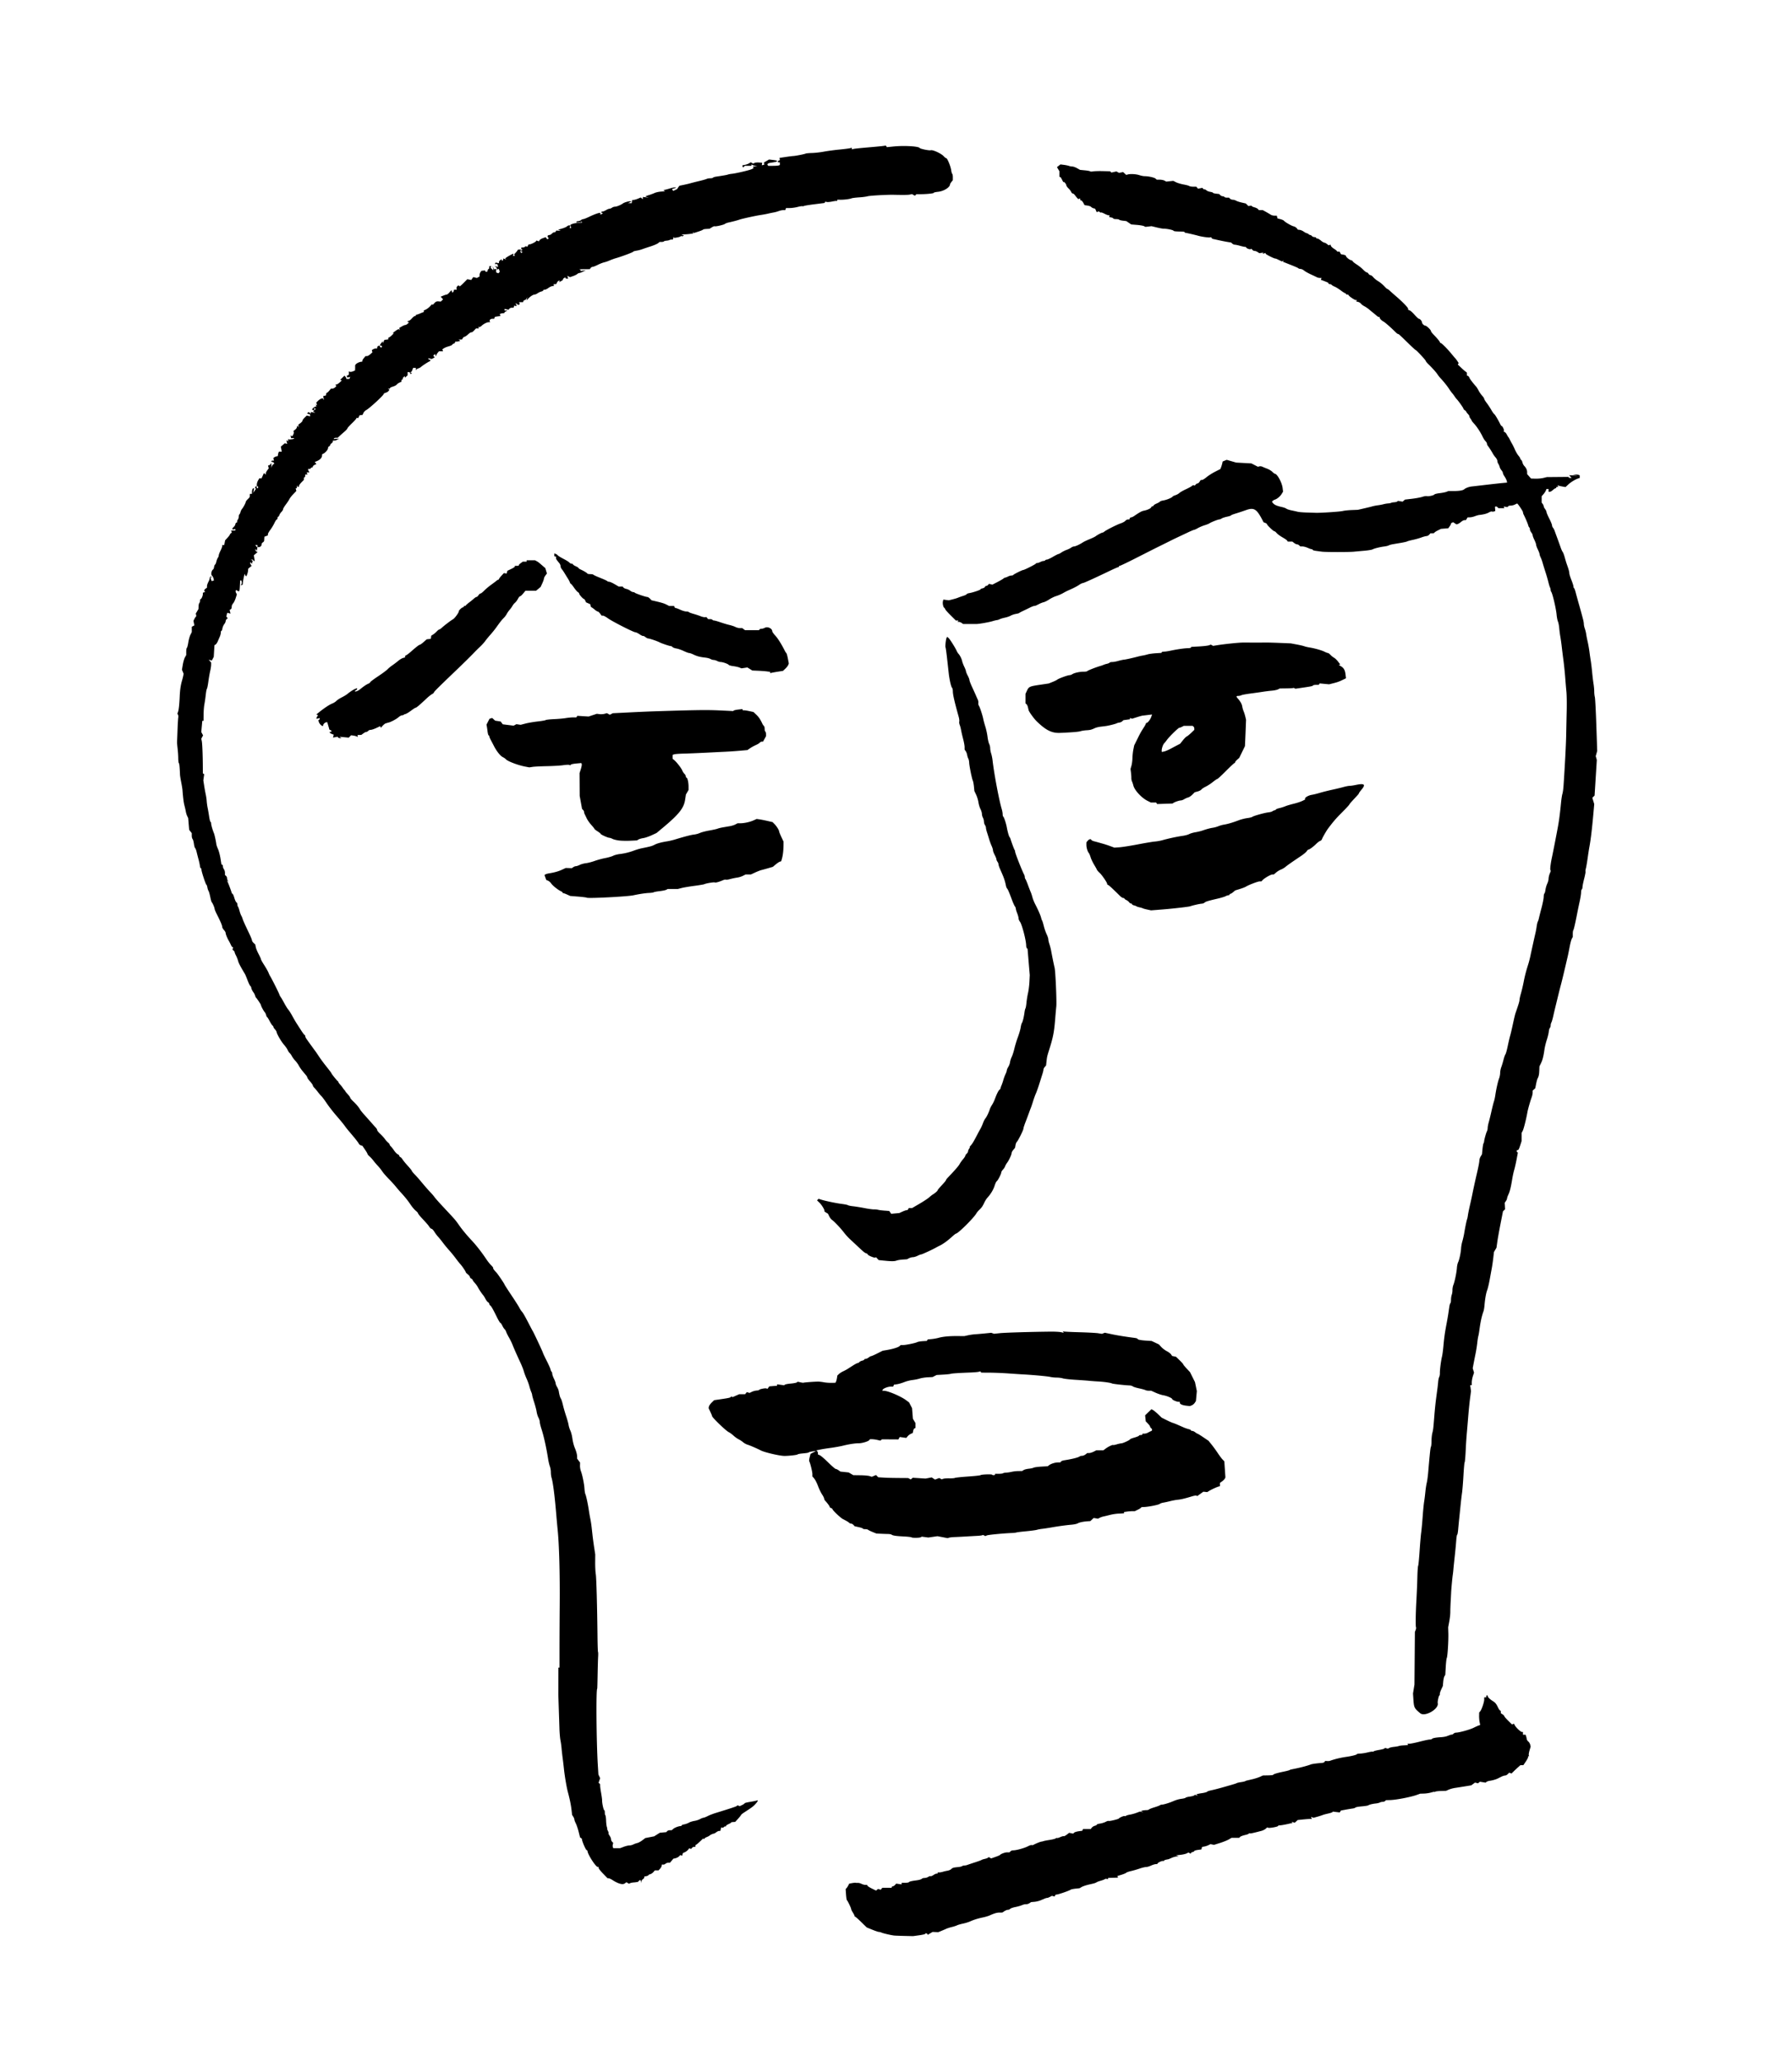 <svg xmlns="http://www.w3.org/2000/svg" width="3453.333" height="3973.333">
  <g style="display:inline;fill:#000">
    <path d="M1690 3594.964c-5.551-.497-22.177-4.348-24.982-5.788-1.273-.653-3.373-1.183-4.667-1.177-1.293 0-7.13-1.944-12.97-4.333l-10.62-4.344-10.578-10.334c-5.818-5.683-11.09-10.333-11.714-10.333-.625 0-1.136-.612-1.136-1.36 0-.748-1.5-3.736-3.333-6.64-1.833-2.904-3.333-6.033-3.333-6.952 0-1.854-6.815-15.987-8.227-17.06-.491-.374-1.216-5.306-1.611-10.96l-.718-10.282 1.611-1.706c.886-.939 2.427-3.29 3.425-5.226l1.813-3.52 5.52-1.01c3.036-.555 6.12-.835 6.853-.622.734.212 2.72.304 4.416.204 1.695-.1 4.815.713 6.933 1.809 2.119 1.095 5.352 1.992 7.185 1.992h3.334l1.066 1.777c.586.977 4.519 3.448 8.738 5.492l7.672 3.715 1.93-1.602 1.932-1.603 2.542.807 2.542.807 1.547-1.863 1.546-1.864h17.84l.5-1.5c.274-.825 1.256-1.5 2.182-1.5.925 0 2.712-1.138 3.97-2.528l2.289-2.53 5.252.705 5.251.704v-3.018h6.588c3.623 0 6.916-.53 7.317-1.179.723-1.17 5.72-2.424 13.428-3.372 6.332-.78 10.36-1.942 11.836-3.417.75-.75 3.065-1.365 5.145-1.365 2.079 0 5.232-.951 7.008-2.115 1.775-1.163 3.783-1.771 4.461-1.352.679.42 3.275-.622 5.77-2.315 2.494-1.693 5.265-2.834 6.157-2.536.893.297 1.623-.11 1.623-.904v-1.444h3.135c1.724 0 4.874-.554 7-1.23 2.126-.677 6.096-1.601 8.823-2.053 2.726-.452 5.96-1.826 7.187-3.052 2.602-2.602 4.198-3.079 13.189-3.94 3.666-.35 7.236-1.182 7.933-1.848.697-.666 2.618-1.21 4.27-1.21 1.653 0 4.383-.544 6.067-1.208 1.685-.664 8.163-2.844 14.396-4.843 6.234-2 11.934-4.087 12.667-4.639.733-.551 3.433-1.441 6-1.977s5.385-1.553 6.263-2.26l1.597-1.284 2.316 1.296 2.316 1.296 8.087-2.849c4.448-1.566 8.388-3.218 8.754-3.67 1.802-2.225 9.716-5.196 13.839-5.196h4.637l1.994-1.993c1.096-1.097 3.39-1.944 5.095-1.884 5.38.191 21.513-4.192 28.103-7.635 3.485-1.82 6.91-2.955 7.613-2.52.703.434 2.352.184 3.665-.556 4.148-2.336 12.975-5.897 15.054-6.074 1.1-.093 2.9-.526 4-.962 1.1-.436 6.47-1.474 11.931-2.307 5.463-.833 10.727-2.175 11.7-2.982.972-.807 2.101-1.133 2.51-.724.409.409 3.218-.365 6.242-1.72 3.025-1.353 6.002-2.15 6.616-1.771.614.38 3.237-.927 5.828-2.904l4.712-3.594 3.846.77 3.845.769 1.797-1.796c.987-.988 4.953-2.23 8.813-2.761l7.017-.966.641-1.671.641-1.671h14.896l2.15-2.69c1.181-1.48 3.799-3.077 5.815-3.55 2.017-.472 3.667-1.41 3.667-2.085 0-.674 2.85-1.649 6.333-2.165 3.484-.516 8.38-2.029 10.88-3.361 2.502-1.333 5.069-2.102 5.705-1.708 1.364.843 18.777-3.332 19.749-4.735 1.257-1.815 9.656-5.378 10.887-4.618.676.418 1.953.176 2.838-.537.884-.714 4.308-1.735 7.608-2.269s8.96-2.086 12.577-3.448l6.576-2.477 3.424.651 3.423.652-2.595-1.13-2.596-1.13 3.262-.872c1.794-.48 5.177-.881 7.517-.891 2.34-.013 4.596-.57 5.012-1.245.417-.674 5.103-2.547 10.413-4.161 5.31-1.615 10.224-3.463 10.92-4.108.697-.644 2.497-1.168 4-1.164 2.875.013 13.294-3.114 20.067-6.011 7.27-3.109 11.925-4.46 18.302-5.31 3.466-.462 6.617-1.35 7.002-1.971.384-.623 3.848-1.555 7.697-2.073 3.85-.517 7.72-1.523 8.602-2.235l1.602-1.294 3.064.864 3.064.864-1.843-1.275-1.842-1.274 2.51-.735c1.38-.404 4.909-1.084 7.842-1.51 6.476-.943 10.442-2.101 11.333-3.311.367-.498 3.967-1.587 8-2.42 4.034-.833 13.934-3.388 22-5.677 21.34-6.057 25.182-7.23 26.667-8.145.733-.451 4.333-1.256 8-1.787 3.667-.532 7.267-1.341 8-1.8.733-.457 1.933-.973 2.667-1.146.733-.172 5.533-1.286 10.666-2.474 5.134-1.189 11.92-3.335 15.081-4.769l5.747-2.608 9.92-.202c5.455-.112 9.919-.57 9.919-1.02 0-1.27 7.634-3.652 19.22-5.998 5.803-1.175 11.203-2.545 12-3.043.795-.498 2.047-1.035 2.78-1.193.733-.158 5.833-1.223 11.333-2.366 9.645-2.004 21.792-5.339 27.334-7.503 2.332-.91 11.426-2.145 22-2.986 1.833-.146 3.835-1.055 4.449-2.02l1.115-1.756 3.551.28c1.953.154 4.451-.044 5.551-.439 9.59-3.445 20.34-6.036 32-7.715 10.468-1.507 20-3.973 20-5.174 0-.483 2.85-.968 6.334-1.079 3.483-.11 10.11-1.155 14.727-2.322 4.618-1.167 8.968-1.768 9.667-1.336.7.432 1.272.257 1.272-.39 0-.648 4.8-1.989 10.667-2.981 5.867-.993 10.667-2.31 10.667-2.928v-1.123l3.209.805 3.209.806 2.643-1.415c1.454-.778 5.611-1.71 9.238-2.07 3.628-.362 7.655-1.064 8.95-1.561 1.295-.497 4.544-1.032 7.22-1.19 2.675-.156 6.25-.369 7.943-.471l3.078-.187-.824-1.333-.824-1.333 4.412-.023c2.427-.013 11.295-1.813 19.707-4 8.412-2.187 16.927-3.977 18.922-3.977 1.994 0 3.954-.53 4.355-1.18.939-1.518 7.432-2.795 17.052-3.353 4.193-.243 9.293-1.066 11.333-1.83 2.04-.762 4.91-1.839 6.377-2.39 1.466-.552 3.148-.898 3.738-.768.589.13 1.982-.675 3.095-1.788 1.113-1.114 3.249-2.024 4.746-2.024 5.99 0 26.22-5.55 33.754-9.258 4.4-2.166 9.102-4.27 10.45-4.677l2.45-.738-1.117-5.664c-.614-3.115-1.055-8.518-.981-12.006l.135-6.343 1.977-2.324c2.815-3.31 7.753-17.826 7.753-22.794v-4.196h4v-2c0-1.1.6-2 1.333-2s1.344.75 1.356 1.666c.027 1.93 4.244 5.992 9.977 9.61 4.85 3.06 6.442 5.04 9.965 12.39 1.494 3.117 3.313 5.667 4.042 5.667.73 0 1.327 1.186 1.327 2.636v2.636l3.333 2.184c1.833 1.201 3.333 2.767 3.333 3.48 0 .713 3.328 4.597 7.396 8.632l7.395 7.336 1.918-.735 1.917-.736 1.542 2.95c2.323 4.448 11.336 12.95 13.728 12.95h2.104v5.334h5.022l.997 3c.548 1.65 1.14 4.138 1.316 5.53.176 1.392 1.523 3.492 2.993 4.667 1.47 1.175 3.073 3.843 3.563 5.93l.89 3.795-2.14 7.362c-1.176 4.049-1.821 8.191-1.432 9.205l.708 1.844h-1.37c-.754 0-1.02.569-.59 1.264.43.695-1.462 4.595-4.204 8.667l-4.985 7.402h-5.706l-4.53 4.078a326.607 326.607 0 0 0-8.589 8.064l-4.057 3.986-2.173-.833-2.173-.834-2.77 2.77c-1.523 1.523-3.921 2.77-5.328 2.77-1.408 0-4.558 1-7 2.225a1576.35 1576.35 0 0 1-7.017 3.496c-3.752 1.85-10.097 3.669-15.34 4.396-2.521.35-5.374 1.293-6.341 2.095l-1.758 1.46-5.475-.876-5.475-.876-1.844 1.53-1.844 1.53-2.838-.741-2.839-.743-3.645 2.695-3.645 2.695-12.524 2.031c-6.888 1.117-15.523 2.48-19.19 3.03-3.667.548-8.958 2.01-11.758 3.248l-5.091 2.25-9.576.3c-5.266.164-10.325.774-11.242 1.355-.916.581-1.666.754-1.666.383 0-.37-2.85.165-6.334 1.19-3.483 1.025-9.633 1.956-13.666 2.07l-7.334.206-6.666 2.4c-11.455 4.124-39.633 9.572-50.974 9.856l-8.306.207-1.627 1.627c-.895.895-3.046 1.627-4.781 1.627-1.735 0-4.27.597-5.634 1.327-1.363.73-4.774 1.556-7.579 1.837-6.313.632-12.668 2.203-14.433 3.569-.733.567-6.433 1.467-12.666 2-6.234.534-11.701 1.54-12.15 2.234-.45.696-2.85 1.53-5.334 1.855-2.484.325-8.597 1.337-13.584 2.248l-9.068 1.658-1.135 1.837-1.135 1.837-6.76-.8-6.76-.801-.642 1.038c-.353.571-4.12 1.804-8.37 2.74-4.251.935-8.929 2.214-10.396 2.843-1.466.628-6.025 2.081-10.13 3.229l-7.465 2.087-2.202-.845-2.203-.845v1.365c0 .75.75 1.615 1.667 1.922.917.306-.433.574-3 .595-2.567.02-9.167.498-14.667 1.06l-10 1.021-2.886 2.62-2.887 2.62-3.113-.957-3.114-.959 1.081 1.136 1.08 1.135-10.413 2.322c-5.728 1.277-12.064 2.34-14.081 2.364-2.017.023-3.667.58-3.667 1.238 0 1.475-16.324 4.44-18.933 3.44l-1.89-.726-3.131 2.717c-1.723 1.494-5.288 3.277-7.922 3.963-17.394 4.53-21.697 5.418-22.838 4.713-.707-.437-1.286-.254-1.286.406s-3.41 1.963-7.579 2.896c-4.168.932-8.411 2.528-9.428 3.545l-1.85 1.85h-14.668l-5.57 3.212c-3.065 1.767-10.671 4.808-16.905 6.759l-11.333 3.546-3.447-.682-3.446-.681-3.61 1.873c-1.985 1.03-5.63 2.252-8.097 2.714l-4.488.842-.626 2.394-.626 2.394-6.83.94c-3.756.516-6.83 1.47-6.83 2.121 0 .65-1.5 1.56-3.333 2.02-1.834.46-3.334 1.401-3.334 2.091v1.256l-2.292-1.283-2.292-1.283-3.46 1.789c-1.902.984-7.31 2.224-12.017 2.757l-8.558.968 2.643 1.033 2.643 1.032-4 .123c-2.2.068-6.561 1.285-9.691 2.706-3.13 1.42-5.977 2.622-6.327 2.669-4.897.665-8.649 1.938-8.649 2.934 0 .685-.593.879-1.318.43-1.579-.975-10.682 3.124-10.682 4.81 0 .65-1.506 1.182-3.348 1.182-1.84 0-6.06 1.275-9.375 2.833-3.315 1.558-7.659 2.81-9.652 2.782-1.994-.028-7.525 1.297-12.291 2.944-4.767 1.647-12.267 3.815-16.667 4.819-4.4 1.003-8.6 2.494-9.333 3.311-.734.818-4.83 2.542-9.104 3.833l-7.77 2.346.602 1.572.603 1.571-9.485.287-9.486.287-.433 1.3-.433 1.298-1.93-.74c-1.063-.408-2.674-.183-3.581.5-.908.684-4.35 2.009-7.65 2.945-3.3.937-6.9 2.249-8 2.916-2.937 1.78-3.724 2.021-14.667 4.473-5.5 1.233-11.902 3.352-14.227 4.708l-4.227 2.466-7.691.82c-4.23.45-8.328 1.276-9.106 1.834-3.078 2.208-24.383 9.561-27.7 9.561-1.153 0-2.424.854-2.824 1.897l-.728 1.896-2.593-.678-2.592-.678-4.116 2.129c-2.263 1.17-4.583 2.025-5.155 1.899-.573-.125-2.54.397-4.374 1.162a9873.54 9873.54 0 0 0-8.624 3.602c-2.91 1.216-8.124 2.45-11.586 2.74l-6.294.53-3.341 2.189c-1.838 1.204-4.724 2.055-6.415 1.891-1.69-.163-5.173.632-7.74 1.768-2.567 1.136-8.406 2.798-12.977 3.695-4.57.896-8.994 2.453-9.83 3.46-.836 1.008-2.796 1.836-4.356 1.84-1.56 0-4.637 1.201-6.837 2.658l-4 2.65-5.333.028c-5.173.028-9.631 1.326-19.334 5.626-2.566 1.138-8.266 2.814-12.666 3.726-9.682 2.006-17.282 4.375-24.932 7.772-3.154 1.401-9.335 3.289-13.735 4.195-4.4.907-9.5 2.39-11.333 3.298-1.834.907-6.334 2.356-10 3.22-3.667.864-8.467 2.396-10.667 3.405-2.2 1.01-6.565 2.888-9.7 4.175l-5.699 2.34-5.525-.217-5.525-.216-4.733 2.793-4.733 2.792-.487-1.46c-.558-1.674-4.265-2.009-4.265-.385 0 .59-5.25 1.804-11.666 2.696l-11.667 1.621-16-.362c-8.8-.2-17.8-.524-20-.721zm-531.73-100.899c-2.785-.993-7.585-3.483-10.666-5.533-3.082-2.05-6.693-3.814-8.024-3.92l-2.419-.19-8.58-8.838c-4.72-4.86-8.581-9.758-8.581-10.883v-2.046h-1.84c-3.707 0-19.493-24.696-19.493-30.496 0-.67-.83-1.537-1.845-1.927-1.74-.667-8.822-17.155-8.822-20.539 0-.865-.827-2.052-1.838-2.638l-1.838-1.067-2.728-10.855c-1.5-5.971-3.973-13.297-5.495-16.28-1.522-2.984-2.768-6.37-2.768-7.525 0-1.155-.981-3.598-2.181-5.43l-2.181-3.328-1.118-9.624c-1.127-9.702-3.391-20.79-7.002-34.291-2.512-9.395-6.19-30.979-7.61-44.667a885.808 885.808 0 0 0-2.533-21.333c-.783-5.867-1.722-14.267-2.086-18.667-.363-4.4-1.326-11.3-2.139-15.333-.813-4.033-1.685-14.233-1.938-22.667-.253-8.433-.834-26.133-1.292-39.333-.458-13.2-.82-25.5-.805-27.333.015-1.834.048-13.984.073-27l.045-23.667h1.05l1.05.001v-36.334c0-19.983.178-57.634.395-83.667.501-60.243-.995-116.018-3.882-144.667-.813-8.066-1.943-20.366-2.512-27.333-3.07-37.632-6.51-64.746-9.4-74.095-.697-2.252-1.267-6.89-1.267-10.306 0-3.416-.852-8.474-1.893-11.239-1.04-2.764-2.56-9.227-3.375-14.36-3.593-22.61-8.315-43.836-12.867-57.837-1.76-5.41-3.198-11.419-3.198-13.353 0-1.934-1.149-5.659-2.553-8.278-1.403-2.619-2.983-7.71-3.509-11.314-.526-3.603-2.678-11.855-4.78-18.338-2.104-6.483-3.825-12.692-3.825-13.799 0-1.106-.835-3.902-1.855-6.213-1.02-2.31-2.626-7.201-3.568-10.868-.941-3.667-3.349-10.267-5.35-14.667-2-4.4-4.367-10.7-5.26-14-.891-3.3-3.704-10.5-6.25-16-8.145-17.592-12.506-27.487-15.867-36-1.303-3.3-4.277-9.3-6.61-13.333-2.332-4.033-4.7-8.833-5.264-10.667-.563-1.833-1.99-4.233-3.172-5.333-1.181-1.1-3.186-4.25-4.455-7-1.268-2.75-2.876-5-3.572-5-.696 0-3.7-4.95-6.676-11-7.802-15.863-11.045-21.524-13.023-22.733-.96-.586-1.745-1.915-1.745-2.953 0-1.038-1.05-2.456-2.333-3.152-1.283-.697-3.512-3.568-4.953-6.38-1.441-2.814-3.408-6.015-4.37-7.115-2.815-3.215-8.02-11.002-10.29-15.395-1.155-2.233-3.889-6.02-6.077-8.415-2.187-2.395-3.977-4.897-3.977-5.559 0-.662-1.2-1.846-2.666-2.631-1.467-.785-2.667-2.239-2.667-3.23 0-.992-1.795-3.221-3.988-4.953-2.193-1.733-3.993-3.613-4-4.18-.018-1.494-6.824-11.61-10.479-15.573-1.723-1.869-5.785-6.998-9.027-11.398-3.24-4.4-8.876-11.3-12.523-15.333-3.646-4.033-9.083-10.633-12.083-14.667-3-4.033-7.134-9.133-9.186-11.333-2.053-2.2-5.31-6.55-7.24-9.667-1.929-3.116-4.331-5.666-5.338-5.666-1.006 0-2.881-1.606-4.167-3.568-2.565-3.915-3.81-5.362-14.625-17.004-4.04-4.347-7.344-8.547-7.344-9.333 0-.786-1.977-3.006-4.393-4.934-2.416-1.928-6.758-7.028-9.648-11.333-5.553-8.272-10.987-15.06-19.075-23.828-2.706-2.934-7.092-8.034-9.748-11.334-2.655-3.3-8.657-9.9-13.337-14.666-4.68-4.767-9.984-10.767-11.785-13.334-4.72-6.725-5.524-7.73-10.506-13.13-2.471-2.678-6.071-6.96-8-9.517-1.93-2.556-5.158-6.059-7.175-7.785-2.016-1.726-3.666-3.736-3.666-4.467 0-.731-2.25-4.59-5-8.575l-5-7.246-2.833-.742c-1.558-.409-3.428-2.048-4.155-3.644-.727-1.596-5.626-8-10.887-14.23-12.789-15.148-12.256-14.49-16.692-20.614-2.145-2.96-9.045-11.31-15.333-18.553-6.289-7.244-14.687-18.044-18.663-24-3.977-5.957-8.487-12.03-10.025-13.497-1.537-1.466-4.584-5.03-6.77-7.92-2.187-2.89-5.326-6.613-6.976-8.273-1.65-1.66-3.017-3.796-3.038-4.746-.02-.95-2.42-4.406-5.333-7.679-2.912-3.273-5.295-6.632-5.295-7.463 0-.83-1.05-2.766-2.334-4.301a22560.06 22560.06 0 0 1-6.8-8.141c-2.458-2.943-5.667-7.628-7.132-10.413-1.465-2.785-4.638-7.164-7.052-9.73-2.414-2.567-5.315-6.51-6.448-8.764-1.132-2.253-3.033-4.906-4.224-5.894-1.19-.988-2.95-3.644-3.912-5.903-.96-2.258-4.125-6.806-7.032-10.106-5.255-5.966-13.63-20.362-14.233-24.462-.173-1.181-1.631-3.549-3.24-5.262-1.61-1.713-2.927-3.796-2.927-4.629 0-.833-.75-1.994-1.666-2.58-.917-.587-3.467-4.515-5.667-8.729-2.2-4.214-4.385-7.664-4.856-7.667-.47 0-1.267-1.654-1.77-3.671-.503-2.017-1.797-4.645-2.874-5.84-2.238-2.485-7.167-11.808-7.167-13.557 0-1.135-7.845-12.935-9.487-14.27-.45-.366-1.272-2.166-1.824-4-.552-1.833-1.683-4.233-2.513-5.333-2.7-3.578-4.842-7.923-4.842-9.819 0-1.02-.803-2.52-1.783-3.334-.98-.814-3.418-5.837-5.417-11.163-1.999-5.326-4.173-10.584-4.832-11.684-9.187-15.346-12.128-20.974-13.37-25.588-.813-3.016-2.63-7.633-4.038-10.261-1.408-2.628-2.56-5.463-2.56-6.301 0-.838-.942-2.305-2.093-3.26l-2.093-1.737.635-2.426.634-2.427h-1.19c-.655 0-2.066-1.95-3.136-4.333-1.07-2.384-2.827-5.834-3.905-7.667-3.113-5.296-6.186-12.876-6.186-15.26 0-1.204-1.5-3.807-3.333-5.784-1.833-1.978-3.333-4.743-3.333-6.147 0-2.582-3.705-11.2-10.786-25.088-2.135-4.186-3.881-8.516-3.881-9.621 0-2.185-4.124-11.686-5.543-12.769-.482-.368-1.782-5.046-2.89-10.397-1.107-5.35-2.585-10.45-3.283-11.331-.698-.882-1.667-3.81-2.152-6.506-.486-2.696-1.351-5.096-1.923-5.333-1.363-.564-9.542-25.425-9.542-29.001 0-1.52-.537-2.763-1.194-2.763-.656 0-1.48-2.25-1.831-5-.352-2.75-1.552-8.3-2.669-12.333-1.116-4.034-2.726-10.32-3.577-13.968-.85-3.65-2.153-7.01-2.893-7.466-.74-.458-1.809-4.245-2.375-8.416-.566-4.171-1.726-8.282-2.578-9.134-.853-.852-1.55-3.749-1.55-6.436v-4.887l-2.5-3.18-2.5-3.18-.957-11.333-.957-11.334-1.841-3.8c-1.013-2.09-2.219-5.99-2.68-8.667-.462-2.676-1.638-7.866-2.614-11.533-1.547-5.811-2.582-13.861-3.907-30.363-.19-2.367-1.297-9.103-2.46-14.97-1.165-5.867-2.177-12.167-2.251-14-.61-15.119-1.27-21.822-2.22-22.518-.612-.448-1.137-4.715-1.166-9.482-.03-4.767-.592-13.167-1.25-18.667-.658-5.5-1.129-11.2-1.046-12.666.082-1.467.48-11.667.884-22.667.404-11 1.04-21.8 1.411-24 .372-2.2.14-4.85-.517-5.889l-1.194-1.888 1.2-3.157c1.48-3.895 2.661-14.63 3.343-30.4.538-12.437 1.885-21.51 4.554-30.666.855-2.933 1.874-6.992 2.265-9.018l.711-3.686-1.62-3.913-1.621-3.912 1.65-9.736c.906-5.354 2.766-11.72 4.132-14.144l2.484-4.41v-6.512c0-3.581.546-6.85 1.214-7.262.667-.412 1.898-5.098 2.734-10.412.836-5.314 2.69-11.968 4.12-14.788l2.599-5.126v-10.32l2.506-1.342 2.506-1.341-.899-4.372-.898-4.373 1.81-3.64c.996-2.002 2.316-3.952 2.934-4.334.618-.382.813-1.882.434-3.332l-.69-2.638 2.588-4.385 2.587-4.385.196-5.21c.107-2.867.81-5.826 1.56-6.577.752-.751 1.366-2.745 1.366-4.432 0-1.687.504-3.067 1.12-3.067 1.486 0 4.213-6.108 4.213-9.439v-2.646l3-1.206c1.65-.664 2.25-1.244 1.334-1.29-2.56-.13-1.98-3.271 1-5.419l2.666-1.922v-3.044c0-1.674 1.2-5.282 2.667-8.019 1.467-2.736 2.667-5.999 2.667-7.25 0-2.882 2.177-4.302 3.447-2.247l.965 1.561-1.593-.984-1.593-.985.908 3.779c1.147 4.774 1.31 4.943 3.84 3.972l2.091-.802-.86-3.696c-.472-2.033-1.687-4.362-2.699-5.176-2.883-2.32-1.48-10.066 2.273-12.545.576-.38 1.272-2.375 1.548-4.432.275-2.057 1.139-4.146 1.919-4.641.78-.496 1.87-3.002 2.423-5.569.553-2.566 1.828-5.85 2.834-7.296 1.007-1.447 1.83-3.648 1.83-4.89 0-1.244 1.5-5.248 3.333-8.898 1.834-3.65 3.334-7.6 3.334-8.776v-2.14h3.879l.852-4.542.852-4.543 4.542-4.958c2.498-2.727 4.541-5.41 4.541-5.96 0-.552.865-1.72 1.921-2.598l1.92-1.594-.73-1.902-.73-1.903H420v-2.978l-2.665.698c-4.029 1.053-4.314-.961-.627-4.425 1.81-1.701 3.292-4.124 3.292-5.384 0-1.26.938-2.652 2.084-3.092 1.147-.44 1.766-1.316 1.376-1.946-.39-.63.154-2.285 1.207-3.676 1.053-1.392 1.934-4.145 1.957-6.118.023-1.973.576-3.918 1.228-4.32.652-.404 1.599-2.39 2.104-4.413.505-2.023 1.71-4.579 2.68-5.679 2.593-2.946 7.364-11.829 7.364-13.712 0-.896 1.787-3.317 3.971-5.378 2.184-2.062 3.913-4.16 3.842-4.663-.07-.502-.058-1.964.029-3.247l.158-2.333h4v-3.225c0-4.178 1.278-7.442 2.915-7.442h1.297l-.867 4.333-.867 4.334 2.742-4 2.743-4-1.24-.42c-1.505-.509-.256-4.247 1.42-4.247.654 0 1.19.9 1.19 2s.6 2 1.334 2c.733 0 1.333-.9 1.333-2s-.6-2-1.333-2h-1.334l.098-3.667c.053-2.016 1.17-5.466 2.48-7.666l2.382-4 2.06.164 2.061.164 2.327-5.16 2.327-5.161 1.8 1.493 1.799 1.493v-2.217c0-1.22 1.28-3.95 2.847-6.068l2.847-3.851-.722-2.762-.723-2.762h1.395c.767 0 2.192-1.05 3.166-2.333l1.771-2.334.198 4.667.197 4.667.667-2.634c.367-1.448 1.59-3.307 2.716-4.13l2.048-1.498-.949-1.536c-.522-.845-1.814-1.536-2.87-1.536-1.057 0-1.922-.6-1.922-1.333s1.144-1.333 2.542-1.333h2.542l-.635-2.427-.634-2.426 1.76-1.43c.967-.787 2.902-1.645 4.3-1.907l2.54-.477.357-2.437c.196-1.341.684-3.291 1.084-4.334l.727-1.896h5.538l-.902-4.807-.902-4.807 3.806-3.27 3.806-3.27 2.363.617 2.362.618-.805-3.207-.804-3.207h1.38c.759 0 1.63.75 1.938 1.667.306.916.357-.134.113-2.334s-.146-3.384.218-2.632l.662 1.367 5.322-.507c5.536-.528 7.552-2.52 2.364-2.334l-2.958.106-.503-2.487-.502-2.486 1.771.59 1.772.59 1.631-3.144c.898-1.73 1.321-3.954.942-4.943l-.69-1.799 3.414-2.685c1.878-1.478 3.415-3.65 3.415-4.828 0-2.88 2.334-2.734 3.06.192.32 1.284.377.69.13-1.32l-.452-3.653 3.964-2.93c2.18-1.613 3.964-3.739 3.964-4.726 0-.986 1.87-3.621 4.155-5.855l4.154-4.06 3.179.797 3.179.798v-3.74l-2.977-.778-2.977-.779 1.587-1.587 1.587-1.587 2.057 1.707 2.056 1.707v-3.296l4.334.633 4.333.634-2.19-1.385-2.19-1.385 2.74-2.218 2.74-2.218-1.55-.958-1.55-.958v4.157h-2c-1.1 0-2-.507-2-1.126 0-1.661 4.608-5.54 6.58-5.54h1.705l-.794-2.07-.794-2.069 1.461.903 1.461.903-.863-2.72-.863-2.719 3.344-3.344c1.84-1.84 4.638-3.755 6.22-4.257l2.876-.913 1.275 1.81 1.274 1.81-.827-3.779-.828-3.777 2.645-.692 2.645-.691.408-2.584c.225-1.421.881-2.54 1.459-2.488.577.052 2.58-1.724 4.452-3.948l3.401-4.042h2.533c1.393 0 3.687-.988 5.098-2.196l2.564-2.196-.692-1.804-.692-1.804h1.845c1.015 0 3.767-1.754 6.114-3.898l4.269-3.899-1.638-.58-1.638-.58 4.165-4.039 4.165-4.039 2.059 2.405c1.132 1.323 1.708 2.755 1.28 3.184-.43.429.756.78 2.633.78h3.413l.8-2.088.801-2.087-2.546.808-2.546.808-.966-1.563-.966-1.563 2.187-1.224 2.188-1.224v-6.451l2.024.777c1.113.427 3.813.036 6-.87l3.976-1.647.153-3.505c.084-1.928.095-4.405.023-5.505-.215-3.299 6.706-7.536 12.902-7.898.96-.056 1.406-.651.992-1.322-.415-.672.803-3.072 2.706-5.334l3.46-4.113h2.56c1.408 0 4.39-1.63 6.628-3.624l4.068-3.625-.567-2.166-.566-2.167 2.469-1.542c1.358-.848 3.677-1.542 5.154-1.542h2.684v-2.042c0-1.123.975-2.416 2.166-2.873l2.165-.83 1.25 2.233c.687 1.23 1.813 1.886 2.501 1.461 1.947-1.203 1.473-3.283-.748-3.283-2.647 0-2.484-1.306.666-5.333l2.608-3.333.049 2 .049 2 1.678-3.334 1.678-3.333 3.635-.422 3.636-.422V517.9c0-1.052.58-1.912 1.287-1.912.709 0 3.13-1.8 5.38-4l4.092-4h-1.58c-.868 0 .906-1.8 3.943-4 6.086-4.409 7.614-4.816 8.755-2.333.42.917.452.387.07-1.178l-.694-2.844 4.783-2.822c2.631-1.553 5.674-2.823 6.763-2.823 1.089 0 3.268-1.2 4.842-2.666l2.862-2.667h-1.584c-.872 0-1.585-.6-1.585-1.333 0-.734.918-1.334 2.04-1.334 1.123 0 3.885-2.1 6.139-4.666 2.253-2.567 4.935-4.667 5.959-4.667s1.862-.6 1.862-1.333c0-.734.66-1.334 1.465-1.334.806 0 3.356-.835 5.667-1.857 2.31-1.021 5.29-2.217 6.619-2.657 1.33-.44 2.085-1.339 1.678-1.997l-.739-1.196 4.512-2.141c2.482-1.178 6.377-4.265 8.655-6.86 2.279-2.595 4.143-4.01 4.143-3.143v1.574l3.27-3.528c3.334-3.598 4.449-4.008 9.73-3.58l3 .243 2.153-2.154 2.154-2.154-2.292-2.533-2.292-2.532 4.968-2.076c2.732-1.141 5.741-2.075 6.686-2.075.946 0 3.234-1.8 5.085-4 3.767-4.478 4.871-4.931 4.871-2 0 2.916 2.345 2.446 3.333-.667l.847-2.667h5.376l-.598-1.666c-.862-2.404 1.468-6.334 3.756-6.334 1.074 0 1.953.653 1.953 1.45 0 .798 3.383-1.96 7.519-6.129l7.52-7.58 3.767.754 3.769.754 1.955-2.792 1.955-2.791 3.451.866 3.452.866 2.64-1.412 2.638-1.413v-3.031c0-1.668.808-4.136 1.794-5.485l1.794-2.453 3.54-.378 3.54-.377v1.242c0 .684.955 1.243 2.124 1.243h2.125l.697-2.667c.384-1.467 1.227-2.667 1.875-2.667.648 0 1.178-1.2 1.178-2.666v-2.667h4.157l-.887 1.435-.887 1.436 2.78 2.59 2.78 2.59-.62-4.359-.62-4.359 1.07 3.334 1.071 3.333 2.245-.392 2.244-.392v6.868l2.09.802 2.09.801 1.376-1.376 1.376-1.376-.92-2.897-.92-2.898-1.879.722-1.88.721v-1.892c0-1.04-1.05-2.56-2.333-3.376l-2.333-1.483 3.54.744 3.54.745-.695-2.66-.696-2.66h-5.18l.902-1.46.902-1.459 3.177.608 3.177.607v-2.161c0-1.189 1.2-2.91 2.666-3.827l2.667-1.665v2.912l1.667-.612c.916-.336 1.501-1.33 1.3-2.211l-.367-1.6 3.033.932 3.034.933-.992-1.046-.991-1.046 2.991-2.098c3.05-2.139 11.794-6.808 12.75-6.808.29 0 .182.9-.24 2l-.768 2h4.074l-.814-1.317-.815-1.318 3.403-3.669c1.87-2.018 3.402-4.125 3.402-4.682 0-.558 1.481-1.014 3.291-1.014h3.292l-.743 1.936c-.409 1.065-.349 2.575.134 3.355l.877 1.42 1.383-.856 1.384-.855-1.81-1.167-1.808-1.166 2-1.313 2-1.313-1.445-.02c-.794-.011-1.444-.92-1.444-2.02v-2h3.032c1.668 0 3.429-.641 3.913-1.425.484-.783 1.71-1.105 2.725-.716l1.845.708 1.42-2.655c.782-1.46 1.91-2.352 2.506-1.983 1.302.804 11.583-3.99 12.809-5.974l.863-1.397 2.456.779 2.455.78 1.194-2.134c.657-1.174 3.551-2.963 6.432-3.976l5.239-1.843 1.578 2.051 1.578 2.051 1.486-.918 1.487-.92-1.513-1.822c-1.883-2.269-.569-4.607 2.59-4.607 1.309 0 3.466-1.2 4.794-2.666 1.327-1.467 3.47-2.667 4.762-2.667 1.292 0 2.594-.736 2.894-1.635l.545-1.634 4.566.232 4.566.232-2.667-1.07-2.666-1.068 7.585-2.209c4.171-1.214 8.478-3.102 9.571-4.195 1.093-1.092 3-1.986 4.237-1.986h2.251l-.697 2.666-.698 2.667h2.728l-.622-3.254-.622-3.255 4.029-1.669c2.216-.917 7.22-1.703 11.12-1.745l7.09-.077.114-1.3c.062-.715-.681-1.51-1.653-1.768l-1.767-.469 2 1.415 2 1.414-5.666.02-5.667.021v-1.333c0-.733 1.35-1.352 3-1.376 1.65-.023 4.165-.923 5.588-2 1.424-1.076 3.497-1.957 4.608-1.957 1.112 0 6.247-2.03 11.412-4.51 9.494-4.56 17.541-7.49 20.565-7.49h1.651l-.824 1.333-.824 1.333h2c1.1 0 2.37-.6 2.824-1.333l.824-1.333h-1.412c-.777 0-1.412-.6-1.412-1.334 0-.733 1.05-1.335 2.333-1.338 1.284 0 4.298-1.203 6.7-2.667 2.4-1.464 5.4-2.68 6.666-2.704 1.266-.023 3.466-.923 4.89-2 1.423-1.076 4.146-1.957 6.05-1.957 3.159 0 11.114-3.33 15.089-6.314 2.664-2 12.504-4.725 14.451-4l1.821.676-3.333 1.401-3.334 1.401 3.574.084 3.574.085.426-3 .426-3 3.334-.383c1.833-.211 5.57-1.346 8.302-2.522l4.97-2.14 2.03 1.686 2.031 1.685v-4.358l5.667.662 5.666.661-3.32-1.036-3.32-1.036 1.32-.768c.726-.422 3.72-1.498 6.654-2.39 2.933-.894 7.433-2.585 10-3.759 2.566-1.173 8.178-2.398 12.47-2.721l7.803-.588-1.734-1.072-1.734-1.071 3.93-.877c2.163-.482 6.773-1.769 10.247-2.86 3.473-1.09 7.373-1.736 8.667-1.435l2.35.546-4.288 1.221-4.29 1.222 1.144 1.843 1.143 1.842 4.146-1.835c2.28-1.009 4.165-2.138 4.188-2.51.023-.37.888-1.79 1.922-3.155l1.879-2.48 8.412-1.749c4.626-.96 10.511-2.363 13.078-3.115 2.567-.753 10.067-2.654 16.667-4.226 6.6-1.572 13.042-3.403 14.315-4.07 1.273-.667 4.388-1.212 6.921-1.212 2.534 0 4.938-.537 5.343-1.193.406-.655 2.991-1.527 5.746-1.937 14.759-2.194 21.221-3.347 23.13-4.126 1.166-.477 4.466-1.091 7.333-1.365 7.733-.74 33.99-6.876 38.212-8.929l3.667-1.783-.625-1.667-.625-1.667 4.291-.136 4.292-.137-4.117-.984c-2.264-.541-4.814-1.415-5.666-1.942l-1.55-.958v2.824h-13.177l-.824 1.333c-1.208 1.956-3.333 1.625-3.333-.518v-1.852l4.862-.912c2.674-.501 6.233-1.81 7.91-2.91l3.05-1.997 2.456 1.315 2.458 1.315 2.31-1.293c1.27-.711 5.155-1.11 8.632-.887l6.322.406-.418 2.447-.418 2.448 2.418-.496 2.418-.496-.358-2.138-.358-2.139 4.94-2.915 4.94-2.915 7.752.9c11.652 1.352 10.342 3.304-3.468 5.17-2.87.387-5.787 1.273-6.483 1.97l-1.266 1.265.896 1.45.896 1.449h9.145c5.03 0 10.095-.364 11.255-.81l2.109-.809v-5.048h-2c-2.603 0-2.586-2.525.024-3.527l2.024-.776-.357-2.158-.357-2.157 12-1.791c6.6-.985 13.2-1.815 14.666-1.844 3.772-.075 22.174-3.697 23.758-4.676.726-.448 6.177-.95 12.114-1.117 5.937-.166 16.195-1.33 22.795-2.587 6.6-1.256 20.1-3.075 30-4.04 9.9-.966 19.35-2.18 21-2.697l3-.94v3.266l3.48-.873c1.914-.48 14.064-1.764 27-2.853 12.936-1.088 26.142-2.33 29.346-2.76l5.825-.78.93 1.504.929 1.504 12.578-1.265c20.689-2.081 48.563-.503 50.735 2.873 1.101 1.711 18.335 5.263 21.172 4.363 4.057-1.288 20.368 6.238 25.28 11.665 1.825 2.016 3.952 3.666 4.725 3.666 2.055 0 8.504 15.623 9.509 23.037.475 3.503 1.38 6.688 2.01 7.078.632.39 1.148 3.293 1.148 6.45v5.742l-2.667 3.39c-1.467 1.865-2.68 3.896-2.697 4.514-.163 5.916-11.858 13.29-22.953 14.472-4.941.527-8.709 1.403-8.372 1.948.712 1.152-13.687 2.68-25.378 2.693l-8.067.01-1.456 1.457-1.457 1.457-2.934-1.57-2.934-1.57-3.543.903c-3.01.767-12.148.903-31.542.468-12.612-.283-46.029 1.592-50 2.805-2.567.784-10.067 1.763-16.667 2.176-6.6.413-13.2 1.26-14.667 1.882-3.431 1.455-14.41 2.799-21.666 2.651l-5.667-.115v1.617c0 .89-.321 1.296-.714.903-.392-.392-4.331.041-8.752.964-4.422.923-9.262 1.358-10.756.967l-2.717-.71-.864 1.333-.864 1.334-18.666 2.325c-10.267 1.278-19.567 2.783-20.667 3.344-1.1.56-2.653.782-3.451.493-.798-.29-4.974.392-9.28 1.514-4.306 1.121-11.022 2.039-14.924 2.039h-7.095l-.768 2-.767 2h-3.83c-2.107 0-6.093.848-8.858 1.884-2.765 1.036-7.127 2.231-9.694 2.656-2.566.425-7.366 1.419-10.666 2.209-3.3.79-9.6 1.961-14 2.603-9.776 1.426-35.853 7.129-41.334 9.039-4.297 1.497-12.948 3.766-20.975 5.5-2.737.591-5.86 1.809-6.94 2.705-2.196 1.823-18.18 5.459-19.775 4.499-.564-.339-3.014.613-5.445 2.116l-4.42 2.731-6.215.362c-3.42.2-6.22.76-6.223 1.247 0 .486-3.936 2.154-8.738 3.705l-8.732 2.821-1.474-.911-1.475-.912.842 1.363.842 1.362-6.155.844c-3.385.464-8.622.886-11.636.937l-5.48.094 2.578 1.01 2.578 1.01-1.667 1.03c-.917.566-2.022.675-2.456.241-.433-.434-1.473-.22-2.31.475-.838.695-4.043 1.666-7.123 2.159l-5.601.895-.133-1.837c-.073-1.01-.553-.337-1.066 1.497l-.932 3.333-2.603.05c-1.431.027-3.269.461-4.083.965-.815.503-3.41 1.062-5.767 1.241-2.357.18-4.575.796-4.93 1.369-.354.573-2.327 1.042-4.385 1.042h-3.741l-3.206 2.522c-1.764 1.387-7.995 4.048-13.847 5.914-5.852 1.865-13.291 4.362-16.53 5.548-3.24 1.186-8.34 2.496-11.334 2.91-2.994.414-5.81 1.333-6.258 2.043-.813 1.284-21.777 9.097-33.185 12.367-3.3.946-8.724 2.914-12.053 4.374-3.33 1.46-8.13 3.103-10.667 3.653-2.537.55-8.046 2.725-12.242 4.834-4.196 2.11-8.63 3.835-9.853 3.835-1.223 0-2.951.994-3.84 2.21l-1.616 2.209-11.198.098c-6.159.054-10.148.304-8.864.555 1.283.251 2.333.975 2.333 1.608v1.152l5-.605 5-.604-5.333 2.59c-2.934 1.424-6.186 2.633-7.229 2.688-1.042.054-2.842.952-4 1.996-1.157 1.043-4.758 2.808-8.002 3.923l-5.897 2.027-2.562-1.372-2.563-1.37.883 2.78.883 2.781h-2.757c-1.516 0-2.756-.605-2.756-1.344v-1.345l-2.58 1.612c-1.42.886-2.3 2.066-1.957 2.62.343.556-1.262 1.986-3.566 3.177l-4.19 2.167.891-1.443.892-1.444h-1.853c-1.02 0-2.656 1.5-3.637 3.334l-1.784 3.333h-4.883l.333 1.635.334 1.635-3.334.486c-1.833.267-5.243 1.931-7.577 3.698-2.335 1.767-5.485 3.213-7 3.213-1.516 0-2.756.588-2.756 1.308 0 .72-1.65 1.707-3.667 2.194-2.016.488-5.259 2-7.205 3.359-1.947 1.36-4.518 2.472-5.714 2.472-2.747 0-8.477 3.673-12.48 8l-3.084 3.333.749-3.333.748-3.333-1.544 3c-.849 1.65-2.37 3-3.382 3-1.01 0-2.183.9-2.605 2l-.768 2h-7.631l.716 1.865.716 1.865-1.54.952-1.541.952-1.484-1.484c-.816-.816-2.037-1.484-2.714-1.484h-1.23l1.485 1.79c1.724 2.077.685 3.656-1.783 2.709l-1.698-.652-.797 2.077-.797 2.076h-3.211c-1.767 0-3.938.875-4.825 1.944l-1.613 1.943-3.884-.777-3.884-.776v3l3 .09 3 .09-3 1.447c-1.65.795-3 1.955-3 2.576s-1.15 1.13-2.557 1.13-3.469.35-4.583.777l-2.025.777.712 1.853.71 1.853-5.379.86-5.38.86-.707 1.844-.707 1.842h-3.108c-3.764 0-6.358 2.322-5.395 4.83l.705 1.837h-2.937c-3.254 0-9.863 3.403-13.595 7-1.331 1.283-3.356 2.333-4.499 2.333h-2.079l.824 1.334.824 1.333h-5.754l-3.831 4.101c-2.107 2.256-4.38 3.763-5.05 3.349-.67-.415-3.505 1.34-6.298 3.898-2.793 2.559-5.856 4.652-6.807 4.652-.95 0-2.477 1.2-3.393 2.667l-1.665 2.666-3.346.02-3.346.02 1.778 1.128 1.779 1.127-2.221.852c-1.222.469-3.39.852-4.82.852h-2.6l-.767 2c-.423 1.1-1.54 2-2.483 2-.943 0-2.004.756-2.359 1.68-.354.923-3.448 2.43-6.875 3.346-3.427.916-7.665 2.606-9.418 3.754l-3.187 2.088.73 1.9.728 1.9h-7.872l-2.004 2.332c-1.102 1.284-2.488 3.534-3.08 5l-1.075 2.667-.572-2.404-.572-2.404-1.905 1.58-1.905 1.582 1.436 1.73 1.436 1.73-2.877 1.54-2.877 1.54-3.21-.806-3.208-.805v1.358c0 .748.9 1.36 2 1.36 2.75 0 2.521 2.538-.334 3.709-2.764 1.133-13.616 8.275-16.007 10.534-.922.87-3.022 2.002-4.667 2.515-1.646.514-3.433 1.603-3.972 2.42l-.98 1.488-.02-2.334-.02-2.333h-5.471l-1.395 4c-.767 2.2-2.086 4.01-2.93 4.02l-1.537.02 1.81 1.147 1.808 1.146-1.336.826-1.336.825-.764-1.992c-.42-1.096-1.684-1.992-2.807-1.992h-2.041v6.253l-2.667 2.413-2.667 2.414v-3.407l-2 1.66c-1.1.913-2 2.486-2 3.497 0 1.01-.6 1.836-1.333 1.836s-1.333.913-1.333 2.029v2.029l-3.667 1.617c-2.017.89-4.401 2.606-5.299 3.814-.897 1.208-4.309 2.987-7.58 3.953-3.273.966-5.653 2.237-5.29 2.824.363.587-.426 1.077-1.752 1.088l-2.412.02 1.553.988 1.553.988-1.76 2.406c-.968 1.324-3.467 2.863-5.553 3.421-2.086.558-3.793 1.596-3.793 2.307 0 2.488-27.491 27.79-33.879 31.182-2.07 1.1-4.479 3.612-5.352 5.584l-1.586 3.584-2.892.416-2.891.417-1.377 2.774-1.378 2.774-1.656-.552c-.91-.304-1.656.048-1.656.782 0 .733-3.9 5.078-8.667 9.655-4.766 4.578-8.672 8.978-8.68 9.778-.01.8-2.467 3.555-5.468 6.122-3 2.567-7.215 6.317-9.366 8.333l-3.911 3.667h-3.209c-1.764 0-3.533.525-3.93 1.167l-.72 1.167 6.308-.452c3.47-.248 5.11-.115 3.643.296-1.467.411-3.237 1.29-3.933 1.951-.697.663-2.647 1.204-4.334 1.204h-3.066v1.706c0 .938-1.2 2.57-2.667 3.628-1.467 1.057-2.667 2.625-2.667 3.485 0 .86-.9 1.908-2 2.33-1.1.422-2 1.893-2 3.269 0 2.852-4.69 8.585-8.708 10.643l-2.708 1.387-.22 2.925c-.292 3.88-3.943 7.75-9.5 10.07l-4.523 1.891 1.632 1.967 1.632 1.966-3.47 1.58c-1.907.87-3.468 2.385-3.468 3.367 0 .983-.9 1.786-2 1.786s-2 .6-2 1.334c0 .733-1.2 1.333-2.667 1.333-3.046 0-3.205.503-1.286 4.088l1.38 2.579h-5.343l.767 2 .768 2h-4.286v2.666c0 1.467-.6 2.667-1.333 2.667S552 786.469 552 787.873v2.552l-4.667 4.806c-2.567 2.643-4.667 5.694-4.667 6.78 0 2.404-2.185 2.62-3.117.31l-.672-1.667-.105 3c-.058 1.65-.65 3-1.314 3h-1.209l.66 2.521.659 2.52-5.917 6.176c-3.254 3.396-6.604 7.683-7.444 9.528-.84 1.844-3.93 6.535-6.868 10.425-2.937 3.89-5.34 7.986-5.34 9.103s-1.418 3.462-3.153 5.212c-1.734 1.75-3.574 4.532-4.09 6.182-.515 1.65-1.496 3-2.18 3-.683 0-1.243 1.2-1.243 2.667 0 1.466-.633 2.666-1.407 2.666-.773 0-2.877 3.15-4.673 7-1.797 3.85-5.324 9.7-7.838 13-2.515 3.3-4.611 7.065-4.66 8.367l-.089 2.366-3.333 1.267-3.333 1.268-.204 3.033a499.065 499.065 0 0 1-.343 4.799c-.077.971-1.186 2.351-2.464 3.066-1.277.715-2.323 2.35-2.323 3.634 0 3.012-2.552 5.534-5.6 5.534h-2.4v-4h-4.413l2.134 2.358 2.134 2.358-.492 2.642-.615 3.308c-.067.367-.704-.233-1.414-1.333l-1.293-2-.02 2.19c-.011 1.206.959 2.567 2.156 3.027l2.177.835-3.7 3.18-3.702 3.18.873 5.461.873 5.46h-1.349c-.742 0-1.349-.6-1.349-1.333s-1.05-1.324-2.333-1.313l-2.333.02 1.809 1.147 1.81 1.146-.956 3.01-.955 3.009-1.115-1.805c-.613-.992-1.49-1.43-1.947-.972-.457.457-.04 2.129.928 3.715l1.759 2.883-3.264 2.673-3.263 2.674-.276 3.573c-.152 1.965-.933 5.259-1.734 7.32l-1.458 3.747-1.336-.826c-.735-.454-1.397-1.84-1.472-3.08-.193-3.178-2.592 5.795-3.648 13.64l-.882 6.56-1.825.603-1.825.603 1.317-2.353c1.45-2.59.703-7.308-1.156-7.308-.648 0-1.2.45-1.228 1-1.08 21.611-.995 21.295-5.088 19.105l-2.7-1.445-.81 1.31c-.445.72-.122 2.593.719 4.162l1.527 2.854-2.226 7.078c-1.225 3.893-3.385 8.413-4.8 10.045-1.414 1.631-2.663 3.924-2.775 5.095a366.386 366.386 0 0 0-.345 3.852c-.078.948-.968 2.233-1.978 2.857l-1.835 1.134.881 3.51.881 3.511-3.197-.802-3.197-.803-.894 3.563-.895 3.563 1.408 1.695 1.407 1.696-2.017 1.673c-1.109.92-2.016 2.72-2.016 3.997 0 1.278-1.236 3.896-2.747 5.816-1.511 1.921-3.09 5.602-3.508 8.18-.418 2.578-1.282 4.688-1.92 4.688-.637 0-1.158 1.48-1.158 3.288 0 1.808-.85 5.258-1.89 7.666-1.038 2.409-2.857 6.61-4.042 9.336-1.184 2.727-3.09 5.482-4.233 6.122l-2.08 1.164-.688 11.212-.686 11.212-1.83 3.548-1.831 3.55-3.027-.759-3.027-.758 2.334 2.648 2.333 2.647v4.288c0 2.358-.857 8.011-1.904 12.562-1.047 4.55-2.619 13.674-3.493 20.274-.874 6.6-2.071 12.606-2.66 13.346-.59.741-1.483 4.865-1.985 9.165-1.254 10.733-1.674 13.69-3.15 22.155-.704 4.034-1.324 12.584-1.377 19l-.098 11.667h-2.388l-.956 10.805-.957 10.806 1.71 3.194 1.71 3.195-1.726 3.225-1.726 3.225.977 4.441c.988 4.494 1.914 27.562 2.009 50.042l.051 12.265 1.282.793 1.282.792-.818 5.966-.818 5.966 1.616 10.309c.89 5.67 2.271 13.31 3.071 16.976.8 3.667 1.618 9.367 1.817 12.667.199 3.3.988 9 1.753 12.666.766 3.667 2.09 11.317 2.94 17 .853 5.684 2.065 10.334 2.694 10.334.63 0 1.142 1.35 1.138 3-.007 2.764 2.84 12.636 5.476 19 1.168 2.817 3.825 15.045 4.492 20.666.217 1.834 1.694 6.187 3.282 9.673 1.588 3.488 3.736 11.58 4.772 17.984l1.885 11.643 1.383.461c.761.254 1.403 1.762 1.426 3.35.023 1.59.923 4.054 2 5.477 1.077 1.424 1.958 4.5 1.958 6.837v4.249l2 1.66c1.1.913 2 2.966 2 4.563 0 1.597.75 3.711 1.666 4.699l1.667 1.795-1.765-1.001-1.765-1.002 1.275 2.473c1.46 2.83 6.287 15.67 7.572 20.14.474 1.65 1.38 3 2.011 3 .632 0 2.149 3.45 3.37 7.666 1.221 4.217 3.064 8.146 4.095 8.733 1.03.586 1.874 2.416 1.874 4.067 0 1.65.511 3.57 1.136 4.267.626.696 1.93 4.266 2.9 7.933.969 3.667 2.495 7.867 3.39 9.333.896 1.467 2.046 4.167 2.556 6 .873 3.142 4.075 10.261 13.84 30.772 2.298 4.825 4.178 9.67 4.178 10.768 0 1.097 1.442 3.35 3.206 5.007l3.206 3.012.909 4.844c.5 2.665 2.957 8.704 5.46 13.422 2.504 4.717 4.552 9.27 4.552 10.117 0 .847 2.882 6.007 6.405 11.466 3.522 5.46 7.223 12.026 8.223 14.592 1 2.567 2.265 5.267 2.81 6 1.947 2.616 16.94 32.324 17.9 35.466.537 1.76 1.721 4.1 2.631 5.2.91 1.1 3.908 6.2 6.664 11.334 2.756 5.134 6.03 10.534 7.276 12 2.73 3.214 5.595 7.772 10.237 16.289 1.912 3.508 4.832 8.478 6.488 11.045 1.656 2.566 5.618 8.716 8.805 13.666 3.186 4.95 6.266 9 6.844 9 .577 0 1.05.924 1.05 2.054s1.35 3.942 3 6.25c7.034 9.836 15.707 21.795 16.703 23.03.591.733 3.45 4.926 6.353 9.318 2.902 4.391 7.978 11.407 11.278 15.59 11.24 14.246 12.666 16.14 13.333 17.704.89 2.09 11.066 14.602 12.333 15.165.55.245 1 .967 1 1.606 0 .64 1.35 2.574 3 4.3s3.9 4.527 5 6.224 2.75 3.87 3.667 4.827c.917.958 1.667 2.01 1.667 2.336 0 .327 2.1 2.887 4.666 5.69 2.567 2.801 4.667 5.784 4.667 6.628 0 .844 2.55 3.925 5.667 6.847 5.965 5.592 11.152 11.776 13.56 16.169.792 1.444 4.615 6.144 8.496 10.444 3.881 4.3 9.881 11.036 13.334 14.97 3.452 3.933 7.326 8.283 8.61 9.666 1.283 1.384 2.333 3.34 2.333 4.346 0 1.006 2.607 4.233 5.793 7.17 3.186 2.936 7.22 7.363 8.964 9.836 1.744 2.473 4.537 5.59 6.207 6.927 1.67 1.337 3.036 3.066 3.036 3.844 0 .777 1.055 2.383 2.344 3.57 1.29 1.185 4.122 4.78 6.294 7.985 2.173 3.206 5.318 6.452 6.99 7.214 1.67.762 3.039 2.124 3.039 3.028 0 .904.896 1.988 1.992 2.408 1.096.42 3.054 2.511 4.353 4.646 1.298 2.135 5.801 7.631 10.007 12.214 4.206 4.584 7.648 8.867 7.648 9.52 0 .652 2.55 3.826 5.666 7.054 3.117 3.227 7.572 8.167 9.9 10.977 7.402 8.934 14.347 16.986 18.208 21.11 6.506 6.949 7.672 8.301 10.735 12.453 1.644 2.23 9.628 11.14 17.742 19.8 21.865 23.34 21.526 22.948 29.22 33.876 6.192 8.795 14.335 18.573 24.946 29.955 8.232 8.83 18.91 22.569 26.882 34.591 2.915 4.395 7.337 9.97 9.827 12.387s4.205 4.718 3.81 5.112c-.704.705 1.64 4.03 5.867 8.323 2.604 2.644 15.863 22.155 15.863 23.342 0 .468 5.924 9.695 13.163 20.506 7.24 10.81 14.21 21.755 15.49 24.322 1.279 2.566 3.408 5.866 4.731 7.333 2.582 2.862 5.807 8.493 14.51 25.333 3.03 5.867 6.066 11.567 6.745 12.667 2.208 3.579 18.295 37.906 19.37 41.333.576 1.834 3.928 8.96 7.45 15.838 3.523 6.878 6.781 14.22 7.242 16.318.46 2.098 1.392 4.156 2.068 4.574.677.419 1.237 2.076 1.243 3.682.01 1.607 1.488 5.922 3.292 9.588 1.804 3.667 3.298 7.796 3.321 9.176.023 1.38 1.245 4.456 2.715 6.835 1.47 2.38 2.95 6.05 3.286 8.158 1.172 7.344 2.464 11.85 4.158 14.498.938 1.467 2.662 6.867 3.83 12 1.17 5.133 3.914 14.654 6.099 21.157s4.35 14.303 4.811 17.334c.461 3.03 1.978 7.909 3.37 10.842 1.393 2.934 3.09 9.234 3.77 14 1.173 8.22 2.85 14.71 5.336 20.667 2.44 5.842 4 11.923 4 15.586v3.855l2.826 3.822 2.825 3.822-.14 5.79c-.076 3.186.686 7.892 1.695 10.458 2.775 7.065 6.386 24.714 6.929 33.86.265 4.477 1.075 9.34 1.8 10.807 1.431 2.898 4.993 19.611 6.676 31.333.58 4.034 1.722 10.634 2.54 14.667 1.729 8.527 2.43 13.571 4.165 30 .697 6.6 2.233 18.3 3.413 26l2.145 14-.103 15.324c-.057 8.428.467 18.628 1.164 22.666 1.194 6.915 2.685 61.827 3.322 122.336.157 14.846.6 27.308.984 27.693.385.384.468 4.438.185 9.007-.283 4.569-.724 20.307-.98 34.974-.256 14.667-.587 26.667-.735 26.667-2.405 0-1.632 102.123 1.11 146.666l1.149 18.667 1.682 3.563 1.682 3.562-1.543 4.425-1.542 4.424 1.758 1.346c.966.74 1.565 2.271 1.331 3.401-.234 1.13.54 7.43 1.719 14 1.18 6.57 2.103 13.446 2.05 15.279-.146 5.2 2.794 18.667 4.076 18.667.633 0 1.15 2.064 1.15 4.588 0 2.523.479 4.883 1.064 5.244.584.362 1.21 4.924 1.389 10.139.179 5.214.886 10.954 1.57 12.754.685 1.801.944 3.275.577 3.275s.224 1.724 1.313 3.83c1.09 2.108 1.64 4.173 1.222 4.59-.417.418.507 2.536 2.054 4.709 1.546 2.172 2.812 5.25 2.812 6.838 0 1.59.943 3.833 2.096 4.986l2.097 2.097-.762 3.035c-.42 1.67-.399 3.984.046 5.142l.808 2.106h13.02l7.014-2.666c3.857-1.466 8.814-2.67 11.014-2.675 2.2 0 5.61-.849 7.577-1.875 1.967-1.026 5.384-2.263 7.592-2.748 2.208-.485 6.599-2.842 9.756-5.238l5.742-4.356 8.526-1.66 8.526-1.659 5.474-3.456 5.474-3.456 6.308-.606 6.31-.606 1.52-1.833c.837-1.008 3.156-1.833 5.154-1.833h3.633l3.064-2.657c2.85-2.472 10.502-5.318 14.344-5.335.917 0 1.667-.54 1.667-1.193 0-.651 2.25-1.595 5-2.097 2.75-.503 6.84-1.985 9.091-3.295 2.25-1.31 6.965-2.812 10.476-3.338 3.512-.527 8.44-2.111 10.95-3.521 2.51-1.41 5.396-2.564 6.414-2.564 1.017 0 4.749-1.455 8.292-3.234 3.544-1.78 10.343-4.432 15.11-5.895 29.758-9.132 40.757-12.798 41.44-13.812l.773-1.149 2.238.859 2.237.858 4.656-2.21c2.56-1.214 4.656-2.67 4.656-3.233 0-.564 4.05-1.686 9-2.495 4.95-.809 10.65-1.89 12.667-2.402l3.666-.931v1.155c0 .636-1.95 3.32-4.333 5.963-4.13 4.582-6.826 6.604-21.332 15.99-3.484 2.254-6.334 4.5-6.334 4.993 0 .492-2.55 3.73-5.666 7.194l-5.667 6.3-4.276.304c-2.352.167-4.005.575-3.673.907.332.332-1.794 1.678-4.724 2.99-2.93 1.311-5.327 3.05-5.327 3.862 0 .812-.532 1.148-1.182.746-.65-.402-1.895.127-2.765 1.176-.87 1.048-2.364 1.606-3.32 1.239l-1.737-.667-.857 3.413-.857 3.413-2.308.029c-1.269.016-3.807 1.203-5.64 2.637-1.834 1.434-4.092 2.62-5.019 2.637-1.67.029-7.032 2.677-8.315 4.105-.367.408-2.617 1.531-5 2.495-2.383.964-4.333 2.315-4.333 3.003 0 .688-.572.897-1.27.466l-1.269-.784-6.303 6.039c-3.466 3.321-6.795 6.039-7.397 6.039-.602 0-1.095.9-1.095 2v2h-2.503c-1.377 0-3.273.927-4.214 2.06l-1.71 2.061-1.737-.667-1.738-.666-2.382 2.945c-1.31 1.62-4.092 3.707-6.182 4.638l-3.8 1.693-.665 2.542-.665 2.542-1.765-.677-1.766-.677-2.634 2.634c-1.449 1.448-4.479 3.039-6.734 3.534l-4.1.9-3.283 3.902-3.283 3.902h-3.324c-1.828 0-4.173.85-5.211 1.887-1.038 1.038-3.007 1.788-4.377 1.667l-2.491-.22-.518 2.666c-.284 1.467-1.762 4.017-3.283 5.667l-2.766 3h-7.055l-2.867 3.298c-1.577 1.814-4.386 3.679-6.24 4.145-1.856.465-3.373 1.306-3.373 1.868s-1.8 1.382-4 1.822l-4 .8v1.713c0 .942-1.156 2.434-2.568 3.316-1.412.882-2.83 2.976-3.152 4.654l-.584 3.05-.182-3c-.209-3.455-1.81-3.857-4.146-1.042-.893 1.077-2.017 1.906-2.496 1.842-.48-.064-1.472.04-2.206.227-.733.188-3.133.465-5.333.615-2.2.151-5.13.763-6.51 1.36l-2.51 1.086-2.344-1.464-2.345-1.464-2.479 1.878c-3.091 2.342-6.393 2.352-12.875.04zm1545.146-327.38c-11.525-9.529-12.21-10.945-13.268-27.424l-.69-10.728 1.395-8.605 1.394-8.606.41-50.667.41-50.667 1.476-3.778c.812-2.078 1.138-4.326.724-4.995-1.079-1.746-.695-27.54.803-53.893.708-12.467 1.5-31.742 1.76-42.833.26-11.092.94-20.922 1.51-21.845.57-.923 1.812-13.448 2.76-27.834.947-14.385 2.336-30.655 3.085-36.155.75-5.5 2.038-19.3 2.861-30.667.824-11.366 2.091-24.266 2.816-28.666.725-4.4 1.815-13.1 2.423-19.334.608-6.233 1.8-14.014 2.649-17.29s2.087-12.276 2.752-20c3.22-37.418 4.307-47.543 5.316-49.503.603-1.17 1.104-6.27 1.114-11.333.013-5.064.728-11.907 1.597-15.207 1.67-6.347 1.86-8.002 4.025-35.333.756-9.534 2.217-23.634 3.247-31.334 1.03-7.7 2.23-16.7 2.669-20 .438-3.3 1.03-8.814 1.315-12.253.285-3.44 1.174-7.479 1.975-8.976.802-1.497 1.386-4.983 1.298-7.746-.185-5.865 2.166-24 4.109-31.691.74-2.934 1.943-11.934 2.672-20 1.523-16.868 2.784-25.843 5.995-42.667 1.26-6.6 2.778-15.3 3.374-19.333l2.023-13.698c.516-3.5 1.46-6.685 2.095-7.078.636-.393 1.157-3.34 1.157-6.55 0-3.209.656-7.523 1.458-9.587.802-2.065 1.411-6.154 1.353-9.087-.06-2.934.756-7.434 1.81-10 2.494-6.076 6.21-24.123 6.778-32.919.246-3.805 1.295-8.605 2.33-10.666 2.295-4.568 5.324-18.914 5.72-27.082.159-3.3 1.263-9.3 2.452-13.333 1.19-4.034 2.763-10.934 3.496-15.334 2.04-12.233 4.703-25.108 5.655-27.333.471-1.1 1.153-4.4 1.516-7.333.363-2.934 2.12-11.634 3.904-19.334 1.784-7.7 3.944-17.6 4.8-22 1.555-7.993 5.88-27.855 7.986-36.666 3.342-13.983 5.409-24.581 5.413-27.754 0-1.969 1.132-5.427 2.509-7.685l2.503-4.105.973-9.895c.535-5.442 1.425-10.495 1.977-11.228.552-.733 1.055-2.233 1.118-3.333.202-3.507 3.84-16.745 5.405-19.67.83-1.552 1.51-4.53 1.51-6.619 0-2.088.947-7.078 2.105-11.087 1.157-4.01 3.511-13.591 5.23-21.291 1.72-7.7 3.848-16.1 4.728-18.667.88-2.566 2.074-7.966 2.654-12 1.681-11.704 5.1-26.91 7.276-32.36 1.104-2.765 2.034-7.565 2.066-10.667.032-3.101.986-8.04 2.119-10.973 1.133-2.933 3.06-9.295 4.282-14.137 1.222-4.842 2.911-9.642 3.755-10.666.844-1.025 2.834-8.163 4.422-15.863 1.589-7.7 3.698-16.7 4.689-20 .99-3.3 3.389-13.5 5.331-22.667 1.943-9.167 4.158-18.467 4.924-20.667 6.151-17.676 7.753-22.971 7.753-25.636 0-1.685 1.27-7.406 2.823-12.714 1.553-5.307 3.861-15.05 5.129-21.65 2.25-11.714 4.703-21.168 8.995-34.666 1.166-3.667 2.882-10.267 3.815-14.667 2.849-13.446 8.647-39.69 10.014-45.333.711-2.934 1.75-8.634 2.308-12.668.558-4.034 1.542-8.188 2.186-9.23.645-1.044 1.622-4.043 2.172-6.666s2.834-11.67 5.075-20.103c2.24-8.433 4.09-17.848 4.112-20.921.02-3.074.603-5.938 1.294-6.365.69-.427 1.626-3.612 2.079-7.078.453-3.467 1.987-8.768 3.41-11.782 1.423-3.014 2.588-7.351 2.588-9.64 0-2.288.964-6.57 2.143-9.517l2.144-5.358-.82-2.135c-.793-2.07.739-13.74 3.38-25.737 1.602-7.274 8.707-43.761 11.321-58.134 2.194-12.061 3.98-25.906 5.833-45.216.697-7.27 1.901-15.134 2.674-17.478.774-2.344 1.748-9.296 2.165-15.45 2.66-39.25 4.762-79.473 5.113-97.856.225-11.733.671-32.733.993-46.666.321-13.934.079-30.434-.54-36.667-.619-6.233-1.686-18.833-2.372-28-.686-9.167-2.207-23.867-3.38-32.667s-2.665-20.8-3.315-26.666c-.651-5.867-1.834-14.267-2.628-18.667-.795-4.4-1.775-11.9-2.178-16.667-.403-4.766-1.515-10.466-2.47-12.666-.956-2.2-2.12-8.2-2.586-13.334-1.09-11.989-7.984-41.182-10.376-43.933-.606-.697-1.101-2.355-1.101-3.685s-.554-3.46-1.231-4.733c-.678-1.273-2.1-5.915-3.161-10.315-1.062-4.4-3.578-13.1-5.593-19.334-2.014-6.233-4.469-14.225-5.454-17.76-.986-3.534-2.715-8.276-3.844-10.538-1.128-2.261-2.056-5.07-2.063-6.24-.013-1.17-1.488-5.128-3.292-8.795-1.803-3.667-3.317-7.867-3.362-9.333-.045-1.467-1.56-5.667-3.363-9.334-1.804-3.666-3.285-7.635-3.292-8.82-.013-1.184-1.212-3.679-2.679-5.543-1.466-1.865-2.666-4.61-2.666-6.102 0-1.49-.534-3.04-1.186-3.443-.652-.403-1.595-2.364-2.095-4.358-.8-3.186-5.434-14.012-8.867-20.716-.652-1.273-1.186-3.249-1.186-4.39 0-1.823-9.992-16.628-11.223-16.628-.26 0-2.19.897-4.291 1.992-2.1 1.096-5.734 1.996-8.074 2-2.34 0-4.66.666-5.158 1.47l-.903 1.461-3.704-.543-3.704-.544.602 1.567.601 1.567h-11.367l-1.877-1.878c-1.033-1.032-2.558-1.635-3.39-1.34l-1.512.539.327 4.1.326 4.1-2.648.841c-1.456.462-3.207.495-3.89.072-.684-.422-3.24.372-5.679 1.766-4.147 2.37-10.618 4.07-18.436 4.842-1.833.181-5.733 1.276-8.666 2.434-2.934 1.157-7.279 2.13-9.656 2.162l-4.322.06-1.665 2.666-1.666 2.666h-2.679c-1.473.001-4.402 1.484-6.509 3.296-2.106 1.811-4.986 3.66-6.398 4.109l-2.57.815-3.198-2.096-3.198-2.095-2.07.794c-1.138.437-2.07 1.388-2.07 2.113 0 .725-1.187 2.985-2.638 5.023l-2.638 3.705-7.05.585-7.049.584-6.312 3.153c-3.472 1.734-6.312 3.646-6.312 4.25 0 .603-1.707 1.096-3.794 1.096h-3.793l-2.413 2.667c-1.328 1.467-3.67 2.686-5.207 2.71-1.536.024-6.093 1.267-10.127 2.762-4.033 1.495-11.435 3.572-16.448 4.615-5.013 1.043-9.813 2.35-10.666 2.905-.854.554-6.052 1.767-11.552 2.694s-12.703 2.151-16.006 2.72c-3.304.567-6.904 1.59-8 2.273-1.097.682-4.994 1.621-8.661 2.086-8.295 1.051-19.14 3.755-22.667 5.65-1.466.788-8.666 1.956-16 2.595-7.333.639-16.333 1.457-20 1.817-9.08.893-54.728.869-61.333-.033-2.933-.4-8.183-1.103-11.667-1.562-3.483-.458-6.333-1.373-6.333-2.033 0-.66-.835-1.199-1.854-1.199-1.02 0-4.47-1.187-7.667-2.637s-7.72-2.65-10.05-2.667l-4.239-.029-2-2c-1.1-1.1-2.998-2-4.218-2-1.22 0-3.744-1.2-5.608-2.667l-3.39-2.666h-8.841l-1.067-1.734c-.586-.953-3.988-3.42-7.56-5.483-7.026-4.058-10.7-6.802-13.993-10.45-1.158-1.283-2.722-2.334-3.476-2.334-1.71-.001-14.037-11.877-14.037-13.524 0-.664-1.471-1.767-3.27-2.451l-3.269-1.243-2.131-4.121c-11.15-21.563-16.344-24.756-31.52-19.382-6.862 2.43-16.227 5.536-20.81 6.903-4.583 1.367-8.333 2.892-8.333 3.39 0 .499-3.45 1.621-7.667 2.495-4.217.874-8.85 2.417-10.297 3.428-1.446 1.012-3.546 1.842-4.666 1.845-2.402.01-16.396 5.572-18.94 7.532-.97.747-5.064 2.369-9.097 3.604-4.033 1.235-9.945 3.734-13.136 5.552-3.192 1.818-6.429 3.306-7.194 3.306-.764 0-5.953 2.154-11.53 4.788l-20.14 9.51c-5.5 2.597-10.9 5.2-12 5.784-1.1.584-8.3 4.167-16 7.962-7.7 3.794-17.6 8.723-22 10.954l-33.923 17.195c-14.258 7.227-26.708 13.14-27.667 13.14-.959 0-1.743.6-1.743 1.334 0 .733-.643 1.333-1.428 1.333-.785 0-7.535 2.926-15 6.503-33.787 16.187-51.42 24.164-53.416 24.164-.981 0-4.087 1.562-6.9 3.471-4.46 3.027-10.612 6.14-22.178 11.22-1.693.745-5.778 2.898-9.078 4.787-3.3 1.888-9 4.334-12.667 5.436-3.667 1.102-9.711 4.009-13.432 6.46-3.722 2.452-8.522 4.877-10.667 5.39-2.146.512-5.701 1.836-7.901 2.94-2.2 1.106-5.042 2.524-6.315 3.153-1.274.628-3.168 1.143-4.21 1.143-1.043 0-4.801 1.444-8.352 3.21a752.09 752.09 0 0 1-13.123 6.332c-3.667 1.717-6.967 3.499-7.333 3.96-.367.46-3.294 1.277-6.505 1.814-3.211.537-7.711 2.051-10 3.366-2.29 1.314-7.358 3.052-11.264 3.861-3.907.81-8.331 2.13-9.833 2.934-1.501.803-4.005 1.603-5.564 1.778-1.559.174-4.934.98-7.501 1.79-6.92 2.185-26.649 5.694-32 5.692-2.567 0-9.327.01-15.022.024l-10.356.025-2.941-2.06c-1.618-1.133-4.043-2.06-5.39-2.06h-2.448l.824-1.333.824-1.333h-5.038l-10.226-10.16c-5.625-5.59-10.227-10.773-10.227-11.52 0-.748-.859-2.026-1.909-2.84-2.195-1.703-3.532-8.781-2.444-12.943l.742-2.836 5.276.707 5.275.708 7.53-1.908c4.141-1.05 8.73-2.458 10.197-3.13 1.466-.672 5.816-2.212 9.666-3.424 3.85-1.21 7-2.727 7-3.368 0-.64 2.25-1.549 5-2.017 7.26-1.237 21.667-6.12 21.667-7.343 0-.576 1.75-1.432 3.889-1.902 2.138-.47 4.22-1.717 4.624-2.772.405-1.056 1.582-1.919 2.615-1.919 1.033 0 2.62-.894 3.528-1.987l1.649-1.987 3.209.805 3.209.805 9.638-4.948c5.301-2.721 10.586-5.79 11.744-6.818 1.158-1.028 2.74-1.87 3.514-1.87.775 0 3.128-.896 5.229-1.992 2.1-1.095 5.133-1.995 6.74-2 1.607 0 3.234-.515 3.617-1.134.846-1.369 17.243-9.54 19.144-9.54 2.122 0 23.598-10.832 24.095-12.153.245-.65 1.445-1.185 2.667-1.19 1.222 0 3.94-.904 6.041-2 2.1-1.095 4.915-1.99 6.255-1.99 1.34 0 2.806-.6 3.26-1.334.453-.734 1.922-1.334 3.264-1.334 1.342 0 6.547-2.4 11.567-5.333 5.02-2.933 9.747-5.333 10.505-5.333.758 0 3.467-1.413 6.02-3.14 2.554-1.726 7.044-3.959 9.977-4.963 2.933-1.003 6.764-2.89 8.513-4.194 1.749-1.303 4.323-2.37 5.72-2.37 2.624 0 11.257-3.997 17.1-7.918 1.834-1.23 7.534-3.948 12.667-6.04s10.233-4.504 11.333-5.36c3.477-2.707 12.093-7.349 13.638-7.349.817 0 2.433-.847 3.59-1.883 3.233-2.893 24.339-13.537 31.669-15.972 3.592-1.193 7.554-3.364 8.804-4.824s3.498-2.654 4.995-2.654h2.721l.768-2c.422-1.1 1.627-2 2.679-2 1.05 0 3.537-1.106 5.524-2.458 11.105-7.556 14.79-9.577 18.979-10.403 6.927-1.367 13.32-4.307 14.167-6.514.414-1.077 1.587-1.958 2.609-1.958 1.021 0 1.857-.622 1.857-1.381 0-.76 2.634-2.51 5.853-3.89 3.22-1.38 6.223-3.106 6.674-3.836.451-.73 3.367-1.725 6.48-2.21 6.099-.949 16.288-5.13 17.574-7.21.434-.703 2.998-2.007 5.696-2.898 2.699-.89 6.14-2.81 7.648-4.266 1.508-1.455 7.143-4.678 12.522-7.162 5.379-2.484 10.646-5.383 11.705-6.442 1.059-1.059 2.712-1.624 3.673-1.255l1.748.671 1.71-2.06c.94-1.134 2.523-2.061 3.517-2.061.993 0 2.788-1.5 3.99-3.334l2.184-3.333h2.368c1.302 0 5.283-2.443 8.846-5.43 3.564-2.986 11.04-7.748 16.616-10.582l10.137-5.153 1.421-3.751c.782-2.063 1.763-5.325 2.18-7.249l.758-3.497 3.869-1.603 3.869-1.603 9.148 2.643 9.148 2.643 14.666.803 14.667.804 6.255 3.216 6.255 3.217 2.833-.74c1.558-.408 4.143-.115 5.745.651 1.601.766 5.797 2.497 9.322 3.845 3.526 1.35 8.026 4.086 10 6.082 1.975 1.997 4.19 3.665 4.923 3.708 4.518.265 13.636 17.094 14.847 27.402l.83 7.057-2.753 4.455c-2.978 4.819-8.608 9.5-13.162 10.946-1.57.498-3.456 1.633-4.192 2.521l-1.338 1.615 2.217 2.712c2.579 3.152 7.552 5.315 16.863 7.332 3.655.792 7.555 2.207 8.667 3.145 1.112.937 5.621 2.44 10.021 3.338 4.4.898 9.8 2.104 12 2.679 2.2.574 10 1.222 17.334 1.44 7.333.216 15.133.46 17.333.54 9.208.339 47.08-2.18 52-3.458 2.933-.761 10.733-1.597 17.333-1.858l12-.473 12-2.747c6.6-1.51 13.8-3.286 16-3.946 2.2-.66 7-1.587 10.667-2.06 3.667-.473 8.467-1.378 10.667-2.011 2.2-.634 6.1-1.304 8.666-1.49 2.567-.185 5.267-.713 6-1.17.734-.46 3.424-.96 5.979-1.115 2.554-.155 5.175-.812 5.824-1.46l1.179-1.18 4.54.737 4.539.737 2.303-1.987 2.303-1.987 13.646-1.6c7.505-.88 16.377-2.53 19.716-3.668 3.34-1.137 7.233-1.764 8.653-1.393 3.288.86 13.646-1.43 14.781-3.267.475-.767 4.99-1.868 10.033-2.447 5.044-.579 10.935-1.746 13.09-2.594l3.92-1.542 8.747.046c11.311.06 18.908-1.115 21.416-3.313 2.714-2.377 9.137-4.852 13.998-5.393 2.2-.245 14.5-1.673 27.333-3.174 12.834-1.5 27.426-3.115 32.428-3.586l9.094-.856-.845-3.466c-.465-1.906-2.307-5.597-4.094-8.203-1.787-2.607-3.25-5.665-3.25-6.796 0-1.132-1.216-3.46-2.702-5.175-1.487-1.714-3.076-4.656-3.533-6.537-.456-1.881-1.64-4.604-2.63-6.05-.99-1.447-1.801-3.904-1.801-5.46s-1.535-4.573-3.411-6.703c-1.877-2.131-4.283-5.508-5.349-7.504-2.212-4.145-7.878-12.92-9.888-15.314-.744-.886-1.352-2.536-1.352-3.667 0-1.13-1.26-3.317-2.801-4.857-1.54-1.54-3.973-5.29-5.405-8.334-3.99-8.475-11.097-19.38-16.37-25.115-2.617-2.845-4.757-5.51-4.757-5.923 0-.412-1.183-2.41-2.628-4.438-1.445-2.03-2.339-3.978-1.986-4.33.352-.353-.866-2.266-2.706-4.252-1.841-1.986-3.347-4.036-3.347-4.555 0-.52-1.2-1.693-2.667-2.61-1.466-.915-2.666-2.285-2.666-3.044 0-1.38-9.586-14.959-13.025-18.452-1.004-1.02-2.834-3.42-4.067-5.333-1.233-1.914-3.316-4.68-4.629-6.146-1.313-1.467-4.078-5.282-6.146-8.477-3.59-5.55-11.088-14.852-16.804-20.85-1.468-1.541-3.82-4.573-5.227-6.738-2.688-4.137-10.304-12.638-18.02-20.112-2.522-2.442-4.709-5.202-4.86-6.132-.297-1.828-18.216-21.025-19.626-21.025-.47 0-6.722-5.739-13.893-12.753-16.874-16.508-18.427-17.913-19.797-17.913-.63 0-2.367-1.211-3.86-2.692-10.088-10.006-21.207-19.778-24.348-21.4-3.96-2.043-7.906-6.538-7.322-8.34.196-.605-.183-.766-.842-.359-.66.407-2.716-.598-4.571-2.234a172.94 172.94 0 0 0-6.801-5.642c-1.886-1.467-5.394-4.37-7.796-6.452-2.401-2.081-6.577-4.923-9.278-6.315-2.702-1.392-5.702-3.642-6.667-5-.965-1.357-3.43-2.883-5.476-3.39l-3.721-.921.8-1.294.8-1.295h-2.194c-2.482 0-13.964-7.86-13.964-9.559 0-.609-1.2-1.107-2.666-1.107-1.467 0-2.667-.6-2.667-1.334 0-.733-.626-1.333-1.39-1.333-.765 0-4.542-2.38-8.394-5.287-3.851-2.908-9.185-6.199-11.851-7.313-2.667-1.114-5.226-2.635-5.686-3.38-.46-.744-2.001-1.353-3.424-1.353-1.424 0-2.588-.613-2.588-1.362 0-1.323-1.144-1.913-10.403-5.374l-4.403-1.645.694-1.81.695-1.81h-3.31c-1.82 0-4.351-.569-5.625-1.265-1.273-.696-6.515-3.186-11.648-5.533-5.134-2.347-11.03-5.678-13.103-7.401-2.073-1.724-5.103-3.134-6.733-3.134s-3.534-.537-4.231-1.195c-1.203-1.135-4.648-2.62-22.209-9.57l-7.608-3.01.814-1.319.815-1.318-1.666 1.03-1.667 1.03-3.54-1.646a231.582 231.582 0 0 1-5.854-2.824c-1.274-.648-2.922-1.178-3.663-1.178-2.585 0-18.689-8.203-18.689-9.52v-1.326l-2.833.9-2.834.899.763-1.235.764-1.235-3.933.577-3.932.577-3.284-2.152c-1.806-1.183-4.431-2.151-5.834-2.151-1.403 0-3.32-.928-4.26-2.06l-1.71-2.062-1.803.692c-2.032.78-8.437-1.777-8.437-3.368 0-.57-1.05-1.038-2.333-1.039-1.284 0-5.614-.939-9.624-2.083-4.01-1.144-8.463-2.08-9.895-2.08-1.433 0-3.648-.945-4.924-2.099l-2.32-2.099-7.118-1.164c-3.916-.64-12.113-2.28-18.215-3.644l-11.096-2.48-1.089-1.762c-.598-.968-1.676-1.397-2.394-.953-1.554.96-16.126-.951-23.659-3.104-5.886-1.682-21.712-5.34-24.333-5.625-.917-.1-1.667-.668-1.667-1.262s-2.25-1.103-5-1.131c-12.177-.125-15.721-.493-16.52-1.72-.93-1.424-13.207-3.934-18.315-3.744-1.743.065-7.835-1.014-13.537-2.398l-10.368-2.517-5.935.67-5.934.668-2.69-1.44c-1.478-.79-7.615-1.85-13.638-2.351l-10.95-.914-4.74-3.217-4.74-3.217-6.522-.772c-3.587-.425-6.84-1.287-7.228-1.916-.389-.628-3.071-1.143-5.961-1.143s-5.255-.525-5.255-1.166c0-.642-1.805-1.528-4.01-1.969l-4.01-.802.343-1.698.344-1.698-2.001-.026c-1.101-.014-4.623-1.392-7.827-3.062-3.204-1.67-6.149-2.714-6.543-2.32-.395.395-1.515.056-2.49-.753l-1.772-1.471-2.058.79-2.057.79-1.522-3.34-1.52-3.339-3.05-.765c-1.679-.421-3.725-1.578-4.548-2.57-.823-.992-4.04-2.185-7.147-2.65l-5.65-.848-2.45-4.552c-1.349-2.503-3.257-4.551-4.242-4.551-.985 0-1.79-.881-1.79-1.958v-1.958l-1.828.701-1.828.702-1.839-1.93c-1.011-1.06-2.972-3.495-4.358-5.41-1.386-1.914-3.351-3.48-4.367-3.48-1.015 0-2.37-1.35-3.012-3-.641-1.65-3.027-4.763-5.3-6.917-2.274-2.153-4.135-4.91-4.135-6.126 0-2.269-5.294-8.004-5.382-5.83-.027.663-1.244-1.344-2.705-4.46-1.461-3.117-3.24-5.667-3.951-5.667H2008v-10.922l-2.333-3.95-2.332-3.948 3.332-2.608 3.333-2.609 6.667.85c3.666.469 8.055 1.377 9.753 2.019 1.698.642 4.582 1.168 6.41 1.168 1.828 0 5.936 1.458 9.129 3.24l5.805 3.242 9.48.934c5.215.514 9.756 1.377 10.09 1.918.335.542 2.871.586 5.637.098 2.766-.487 11.277-.73 18.914-.541l13.884.344 1.219 1.219 1.218 1.218 4.81-1.085 4.81-1.085 2.583 1.383 2.583 1.382 3.913-.782 3.912-.783 2.925 2.735 2.925 2.735 3.333-.894c5.187-1.39 16.086-.683 22.38 1.45 3.142 1.066 7.71 1.938 10.151 1.938 7.18 0 18.442 2.531 20.815 4.678l2.197 1.989 5.895.047c3.243.026 7.38.868 9.193 1.873l3.298 1.825 6.776-.699 6.775-.7 5.26 2.645c2.893 1.455 9.46 3.405 14.593 4.335 5.134.93 10.055 2.262 10.938 2.96.882.698 4.3 1.269 7.595 1.269h5.992l1.589 1.915 1.589 1.914 4.33-.812 4.329-.812.898 1.453c.494.8 1.805 1.453 2.914 1.453 1.11 0 2.916.9 4.016 2s4.357 2.376 7.238 2.836c2.882.461 5.239 1.283 5.239 1.828 0 .544 2.665 1.29 5.923 1.657l5.922.667 2.173 2.173c1.195 1.195 3.294 2.172 4.665 2.172s2.864.6 3.317 1.334c.453.733 2.631 1.333 4.84 1.333h4.017l2 2c1.1 1.1 3.478 2 5.285 2s4.614.812 6.238 1.804c1.624.992 6.53 2.618 10.9 3.614l7.947 1.81 2.517 2.516 2.517 2.517 3.203-.612c1.761-.337 3.203-.119 3.203.485 0 .603 2.33 1.724 5.178 2.49 2.848.768 5.921 2.29 6.83 3.386l1.652 1.99h7.579l6.38 3.53c3.51 1.94 7.564 4.34 9.01 5.332 1.447.993 4.653 1.805 7.125 1.805h4.495l.695 2.656.695 2.657 5.513 1.44c3.033.791 6.114 2.16 6.848 3.04 2.335 2.805 14.519 9.848 18.666 10.792 2.2.5 4.971 2.164 6.158 3.697l2.158 2.788 3.508.374c1.93.205 5.33 1.671 7.558 3.256 2.226 1.586 4.932 3.013 6.013 3.172 1.081.158 2.68 1.002 3.552 1.875.873.872 2.293 1.586 3.157 1.586.863 0 2.317.9 3.23 2 .913 1.1 3.086 2 4.83 2 1.743 0 3.17.6 3.17 1.333 0 .734 1.05 1.358 2.333 1.388 1.283.03 4.41 1.83 6.95 4 2.539 2.17 5.444 3.946 6.456 3.946 1.012 0 3.323 1.166 5.135 2.592l3.296 2.592 1.794-.689 1.795-.688.813 2.43c.448 1.336 3.202 3.9 6.12 5.697 2.92 1.798 5.308 3.748 5.308 4.334 0 .586 1.179 1.065 2.62 1.065h2.62l1.343 2.512 1.344 2.511 4.703.882c2.587.486 4.703 1.428 4.703 2.095 0 2.161 6.348 7.631 9.888 8.52 1.895.475 3.445 1.434 3.445 2.131 0 .697 3.404 3.444 7.564 6.105 4.16 2.661 9.812 7.18 12.562 10.041 2.75 2.862 5.801 5.203 6.782 5.203.982 0 2.534 1.2 3.45 2.667.916 1.466 2.599 2.666 3.74 2.666 1.14 0 3.561 1.767 5.378 3.926 1.817 2.16 5.528 5.276 8.247 6.926 5.467 3.317 9.447 6.625 14.619 12.148 1.888 2.017 3.887 3.667 4.443 3.667.556 0 2.767 1.65 4.913 3.667 2.147 2.016 7.401 6.666 11.676 10.333 12.56 10.772 23.293 21.845 23.293 24.033v2.033l3.038 1.155c1.67.635 5.973 4.52 9.561 8.634 3.588 4.113 7.228 7.478 8.09 7.478 2.143 0 5.978 4.425 5.978 6.899 0 2.371 4.138 6.435 6.553 6.435 2.28 0 10.78 8.157 10.78 10.346 0 .968 2.25 4.035 5 6.816 6.978 7.057 12.333 13.56 12.333 14.975 0 .658.626 1.196 1.391 1.196 1.668 0 13.182 11.533 20.61 20.643 2.933 3.598 6.233 7.485 7.333 8.638 1.1 1.153 3.075 3.753 4.388 5.779l2.39 3.682-.861 1.392-.861 1.393 7.653 7.236c4.209 3.98 8.171 7.237 8.805 7.237.634 0 1.152 1.519 1.152 3.375v3.375l1.95.748c1.072.412 2.317 1.91 2.767 3.328.703 2.213 5.85 9.025 13.189 17.452 1.091 1.253 3.193 4.65 4.672 7.548 1.478 2.898 4.503 7.256 6.722 9.685 2.218 2.43 4.034 5.178 4.034 6.108 0 .93 2.18 4.546 4.843 8.036 2.664 3.49 6.623 9.498 8.798 13.352 2.175 3.854 4.72 7.454 5.655 8 1.47.859 7.052 10.242 11.886 19.983.817 1.644 1.919 2.994 2.45 3 1.552.017 5.221 7.962 4.338 9.392l-.806 1.304 2.134.818c1.173.45 3.095 2.696 4.27 4.991 1.175 2.294 2.503 4.472 2.951 4.838.448.367 1.839 2.767 3.092 5.334 1.253 2.566 3.18 6.166 4.282 8 1.102 1.833 3.463 6.661 5.246 10.728 1.784 4.068 4.807 9.255 6.719 11.526 1.911 2.272 3.475 4.72 3.475 5.442 0 .72.828 1.997 1.84 2.837 1.01.84 2.17 3.163 2.574 5.163.405 2 1.896 4.875 3.314 6.388 3.809 4.063 5.603 7.941 5.627 12.161l.02 3.755 3.748 4.25 3.748 4.249 8.564.248c4.71.137 11.565-.49 15.231-1.392l6.667-1.642 21-.19 21-.19v1c0 .55 1.293 1 2.873 1h2.874l-2.383-2.633-2.383-2.633 8.51.483 8.509.484-5.333-.984-5.334-.983 4.891-.2c2.69-.11 5.84.164 7 .609l2.11.81v5.131l-2.334.71c-5.59 1.703-14.306 6.926-19.443 11.651l-5.557 5.112-4.667-.778c-2.566-.427-6.11-1.172-7.875-1.655l-3.208-.877.954 1.543.953 1.543h-2.078c-1.143 0-2.079.6-2.079 1.334 0 .733-.626 1.333-1.391 1.333-.766 0-3.01 1.5-4.987 3.333-1.977 1.834-4.65 3.334-5.942 3.334h-2.347v-5.334h-4.066l-1.16 3c-.64 1.65-2.724 4.8-4.633 7l-3.47 4v12.157l1.957 2.589c1.077 1.423 1.99 3.488 2.03 4.588.04 1.1 1.245 3.5 2.679 5.333 1.434 1.833 2.62 4.348 2.637 5.588.016 1.24 2.422 6.94 5.346 12.666 2.924 5.727 5.324 11.565 5.333 12.974.013 1.41.832 3.51 1.828 4.667.997 1.158 2.454 3.905 3.239 6.105.785 2.2 3.3 9.1 5.589 15.333 2.289 6.234 5.094 14.034 6.234 17.334 1.14 3.3 2.806 6.9 3.702 8 .897 1.1 2.697 5.9 4 10.666 1.303 4.767 3.128 10.767 4.056 13.334 3.294 9.115 4.703 14.227 4.703 17.06 0 1.578 1.8 7.402 4 12.94 2.2 5.538 4 11.203 4 12.59 0 1.386.491 2.72 1.092 2.965.601.245 2.024 4.045 3.162 8.445s3.944 14.6 6.235 22.666c3.98 14.012 4.784 16.948 8.072 29.488.791 3.019 1.439 6.993 1.439 8.833 0 1.84.868 5.806 1.93 8.815 1.062 3.01 2.219 7.735 2.571 10.501.353 2.767 1.613 9.23 2.8 14.363 1.187 5.134 2.735 13.834 3.44 19.334.706 5.5 1.878 13.6 2.606 18 .727 4.4 1.92 14.3 2.65 22 .73 7.7 1.929 17.649 2.665 22.109.736 4.46 1.338 11.064 1.338 14.675 0 3.612.524 8.396 1.166 10.633.641 2.236 1.925 26.532 2.854 53.991l1.687 49.925-1.42 5.026-1.42 5.025 1.047 3.65 1.046 3.65-2.147 34.283-2.147 34.283-2.167 2.161-2.167 2.16 1.833 6.091 1.834 6.091-1.487 16.79c-2.704 30.542-5.254 51.955-7.795 65.457-.76 4.033-2.304 13.933-3.433 22-1.128 8.066-2.656 16.93-3.395 19.697-.738 2.767-1.05 5.504-.692 6.083.358.578-.804 6.714-2.58 13.636-1.777 6.92-3.243 14.198-3.257 16.172-.015 1.973-.627 3.958-1.36 4.412-.734.453-1.334 3.08-1.334 5.84 0 2.758-1.242 10.672-2.76 17.587-1.518 6.915-3.628 17.073-4.688 22.573-3.657 18.972-6.64 31.866-7.595 32.82-.526.527-.957 3.615-.957 6.863v5.905l-1.882 3.54c-1.036 1.946-2.901 8.938-4.146 15.538-1.244 6.6-2.746 14.1-3.337 16.667-6.177 26.815-11.448 48.877-13.377 56-1.292 4.767-3.662 14.067-5.268 20.667-1.605 6.6-3.432 14.1-4.06 16.666-3.063 12.527-3.883 15.988-5.748 24.264-1.107 4.912-2.651 10.122-3.43 11.58-.78 1.456-1.418 4.067-1.418 5.802 0 1.735-.687 3.841-1.526 4.68-.84.84-1.774 4.11-2.076 7.267-.302 3.157-2.025 10.24-3.829 15.74-1.803 5.5-3.83 13.9-4.504 18.667-1.863 13.166-3.632 20.083-6.79 26.542l-2.872 5.875-.311 8.125c-.3 7.83-.996 11.008-3.42 15.608-.623 1.183-1.852 5.806-2.73 10.273l-1.599 8.123-2.505 2.267-2.505 2.267v3.767c0 2.071-.817 6.028-1.816 8.793-3.025 8.374-7.305 23.37-8.284 29.027-2.24 12.944-7.135 32.335-9.087 36l-2.13 4-.013 7.821-.013 7.821-2.187 6.846c-2.857 8.944-3.925 10.916-5.689 10.512-1.687-.386-1.994 3.178-.36 4.187l1.097.678-2.47 13.068c-1.357 7.187-3.425 16.273-4.593 20.191-1.168 3.919-2.919 12.019-3.89 18-2.564 15.803-4.477 23.507-7.358 29.63-1.402 2.982-2.55 6.298-2.55 7.37s-1.01 3.39-2.242 5.15l-2.243 3.202.332 6.244.331 6.245-2.012 2.011-2.011 2.012-4.69 23.84c-2.578 13.111-5.398 28.899-6.266 35.083l-1.577 11.244-2.424 4.109-2.424 4.108-1.307 11.314c-.719 6.223-1.97 14.914-2.78 19.314-.81 4.4-2.678 14.6-4.15 22.667-1.473 8.066-3.607 17.066-4.744 20-2.23 5.755-4.163 16.59-5.237 29.333-.371 4.4-1.216 9.5-1.88 11.333-3.515 9.726-5.825 20.257-7.98 36.375-.665 4.972-1.61 10.305-2.1 11.849-.49 1.545-1.395 7.376-2.01 12.96-.615 5.582-2.041 14.65-3.168 20.15-1.128 5.5-2.848 14.2-3.824 19.333l-1.773 9.333 1.279 4.223 1.28 4.222-2.19 6.695c-1.205 3.682-2.19 9.132-2.19 12.11v5.417h-3.018l.775 5.667.775 5.666-1.827 14c-1.004 7.7-2.499 22.4-3.32 32.667a4564.463 4564.463 0 0 1-2.802 33.333c-.72 8.067-1.558 20.067-1.864 26.667-.916 19.779-1.747 29.762-2.59 31.126-.44.71-1.408 11.997-2.153 25.082-.745 13.086-1.963 27.992-2.705 33.125-.743 5.134-1.952 15.334-2.688 22.667a6859.593 6859.593 0 0 1-2.597 25.333c-.692 6.6-1.658 16.65-2.146 22.334-.488 5.683-1.348 10.333-1.91 10.333-.564 0-1.403 5.25-1.867 11.667-.464 6.416-1.8 20.366-2.971 31-1.17 10.633-2.311 21.733-2.535 24.666-.225 2.934-.733 7.434-1.131 10-.828 5.346-2.932 28.034-3.153 34-.081 2.2-.489 10-.904 17.334-.416 7.333-.73 16.515-.7 20.405.031 3.89-.883 12.088-2.032 18.219l-2.089 11.146.345 11.115c.443 14.328-1.478 45.137-2.992 47.966-.643 1.201-1.554 9.002-2.025 17.333l-.856 15.15-1.64 2.666c-.9 1.466-1.963 6.302-2.36 10.744l-.72 8.079-3.07 6.588c-1.689 3.624-2.927 7.585-2.753 8.804.175 1.218-.277 2.582-1.003 3.031-1.242.768-3.661 12.205-3.058 14.46 2.98 11.15-24.53 27.212-33.666 19.657zm-980.454-338.935c-.56-.559-7.304-1.33-14.99-1.713-14.985-.747-21.114-1.669-23.424-3.521-.8-.641-3.8-1.19-6.667-1.221-2.868-.031-9.114-.247-13.881-.48l-8.667-.426-7.333-2.962c-4.033-1.63-7.903-3.52-8.6-4.2-.697-.682-3.247-1.239-5.667-1.239s-4.4-.476-4.4-1.058c0-.582-3.568-1.85-7.93-2.817l-7.93-1.76-2.276-2.516c-1.253-1.383-3.264-2.515-4.47-2.515-1.207 0-2.863-.67-3.681-1.488-1.56-1.559-4.623-3.39-12.343-7.375-4.696-2.424-20.036-17.096-20.036-19.164 0-.62-1.2-1.508-2.667-1.973-1.467-.466-2.667-1.47-2.667-2.231 0-1.32-4.416-7.37-8.673-11.881-1.097-1.162-1.993-3.009-1.993-4.105 0-1.096-1.788-4.692-3.973-7.99-2.186-3.3-5.492-10.034-7.348-14.965-3.328-8.84-6.364-14.473-9.662-17.923l-1.684-1.762v-4.589c0-4.412-4.231-21.692-6.02-24.587-.477-.771-.12-4.315.792-7.875l1.658-6.472 5.452-2.864 5.451-2.864-6.666.906c-3.667.498-6.967 1.272-7.334 1.72-.8.977-3.609 1.473-13.31 2.346-4.022.362-8.005 1.234-8.851 1.936-1.323 1.098-16.967 2.807-25.172 2.75-9.232-.064-38.422-6.878-45.444-10.607-6.264-3.327-20.356-9.44-25.223-10.943-2.933-.905-6.833-3.01-8.666-4.676-1.834-1.667-5.734-4.251-8.667-5.743-2.933-1.491-7.433-4.707-10-7.146-2.567-2.44-6.778-5.505-9.359-6.813-5.853-2.966-31.974-28.205-31.974-30.895 0-.625-1.514-4.336-3.364-8.246l-3.363-7.11.8-3.192c.441-1.755 2.848-5.175 5.35-7.6l4.548-4.408 11.68-1.697c16.37-2.378 20.349-3.275 20.349-4.584 0-.627.856-.811 1.902-.41l1.903.73 6.267-2.772 6.267-2.772h11.334l1.685-2.03 1.685-2.03 2.557.812 2.556.811 4.668-2.215c2.568-1.218 6.73-2.32 9.25-2.448 2.519-.128 4.583-.612 4.586-1.075.013-1.391 11.648-3.878 13.974-2.986l2.16.83 1.737-2.375 1.736-2.374 7.533-.625 7.533-.625v-2.68l6.788.9 6.789.901 1.545-1.214c.85-.667 6-1.609 11.445-2.093 5.446-.483 10.63-1.483 11.519-2.221l1.617-1.343 5.416 1.217c2.979.67 5.645.988 5.925.708.551-.551 21.763-2.14 28.29-2.118 2.2.013 7 .58 10.666 1.274 3.667.694 10.198 1.203 14.513 1.13l7.847-.13 1.082-2c.594-1.1 1.441-4.253 1.881-7.006l.8-5.005 2.938-2.807c1.617-1.544 5.339-3.934 8.272-5.311 2.934-1.378 6.518-3.262 7.966-4.188 1.447-.926 6.14-3.933 10.427-6.683 4.288-2.75 8.58-5 9.538-5 .959 0 2.458-.862 3.332-1.914.873-1.053 3.347-2.301 5.496-2.773 2.15-.472 3.908-1.41 3.908-2.086 0-.675 1.119-1.227 2.487-1.227s4.012-1.2 5.877-2.667c1.864-1.467 4.059-2.667 4.876-2.667.817 0 6.135-2.337 11.818-5.194l10.332-5.195 7.972-1.353c11.608-1.969 21.905-5.118 24.544-7.506l2.304-2.085h4.19c5.483 0 24.201-3.826 27.549-5.631 1.439-.776 6.2-1.622 10.582-1.88l7.967-.47.89-1.44.89-1.441 7.194-.645c3.957-.354 10.195-1.474 13.861-2.488 8.596-2.377 20.803-3.5 36.667-3.374l12.667.101 7.333-1.597c4.033-.878 10.333-1.77 14-1.98 3.667-.212 12.067-.929 18.667-1.594l12-1.209 2.666.947 2.667.946 11.333-1.176c10.324-1.072 61.499-2.605 98-2.936 8.067-.073 17.004.4 19.86 1.052l5.192 1.185-1.065-1.724-1.065-1.724 1.264.781c.695.43 14.438 1.135 30.54 1.566 16.1.432 32.563 1.305 36.583 1.941l7.309 1.157 2.798-1.064 2.798-1.064 12.56 2.688c11.04 2.363 26.426 4.854 44.893 7.268 3.117.407 5.667 1.215 5.667 1.795 0 1.564 5.872 2.76 17.082 3.478l9.975.64 7.02 3.32 7.02 3.321 4.565 4.96c2.512 2.727 7.343 6.38 10.736 8.118 3.394 1.737 7.052 4.504 8.13 6.148l1.958 2.99 3.757.787 3.757.788 7 6.78c3.85 3.729 7 7.251 7 7.827 0 .577 2.927 4.184 6.506 8.015l6.507 6.967 4.791 9.602 4.792 9.603 1.793 8.667 1.793 8.666-.888 9.591-.888 9.59-2.273 3.47c-1.25 1.907-3.892 4.096-5.87 4.863l-3.597 1.394-7.045-.804c-7.587-.866-12.288-3.069-12.288-5.758v-1.68h-2.504c-3.523 0-12.163-3.777-12.163-5.317 0-1.845-10.306-6.22-17.333-7.358-3.3-.534-9.833-2.701-14.518-4.815l-8.518-3.842h-4.5c-2.475 0-5.542-.566-6.816-1.257-1.273-.691-6.759-2.196-12.19-3.344-5.432-1.147-10.776-2.832-11.876-3.743-1.1-.911-3.855-1.74-6.124-1.841-10.582-.474-32.74-2.96-34.15-3.832-2.164-1.336-16.049-3.314-27.308-3.889-5.133-.262-12.633-.821-16.667-1.242-4.033-.422-16.033-1.298-26.666-1.949-10.634-.65-21.43-1.87-23.992-2.71-2.561-.84-7.846-1.527-11.743-1.527-3.896 0-9.6-.593-12.675-1.319-5.233-1.235-33.353-3.825-52.924-4.876-4.766-.255-17.366-1.084-28-1.842-10.633-.757-26.683-1.416-35.666-1.463l-16.333-.087-.749-1.212-.749-1.21-3.478.872c-1.914.48-8.627 1.068-14.919 1.306-23.375.883-36.657 1.757-38.685 2.547-1.148.447-7.787 1.142-14.754 1.545l-12.667.733-3.888 1.985-3.887 1.985-9.202.44c-5.061.243-12.012 1.33-15.446 2.415-3.434 1.085-9.843 2.38-14.243 2.875-4.4.497-11.47 2.31-15.713 4.03-4.242 1.72-10.44 3.535-13.772 4.035l-6.06.909-.704 1.833-.703 1.832h-4.497c-5.58 0-14.764 3.562-15.74 6.104l-.728 1.896 2.958.013c7.631.024 32.17 10.374 42.42 17.89l6.127 4.495 2.897 5.558 2.897 5.557.813 10.246.812 10.245 2.496 4.157 2.497 4.158v9.4l-1.81.694c-.997.382-2.183 2.553-2.637 4.824l-.826 4.13-3.697 1.646c-2.033.905-4.826 3.044-6.207 4.753l-2.509 3.106-6.364-.875-6.364-.875-1.298 2.32-1.299 2.32-15.828-.097-15.828-.097-1.518 1.258-1.518 1.26-5.816-1.341c-3.198-.738-7.691-1.356-9.985-1.374l-4.17-.032-1.578 1.902c-2.149 2.589-14.222 6.07-20.748 5.982-6.44-.087-18.262 1.754-30 4.67-4.767 1.185-14.967 3.027-22.667 4.095-12.98 1.8-16.673 2.412-25.193 4.172l-3.193.66 1.526 1.526c.84.84 1.527 2.62 1.527 3.955v2.429l3.666 1.582c2.017.87 9.326 7.157 16.243 13.97 6.918 6.815 13.392 12.39 14.388 12.39.996 0 3.436 1.14 5.423 2.534l3.613 2.534 7.97.847 7.97.847 4.422 2.609 4.422 2.608 13.608.185c7.484.102 15.496.805 17.805 1.563l4.196 1.377 4.09-1.694 4.09-1.694 2.142 2.142 2.142 2.142 4.238.265c2.331.145 6.938.424 10.238.62s14.364.416 24.587.49l18.587.136 2.498 1.337 2.499 1.337 1.957-1.624 1.957-1.624 12.29.778 12.292.777 5.917-1.112 5.917-1.113 3.218 2.108 3.217 2.108 4.044-1.526 4.044-1.526 2.4 1.285 2.402 1.285 3.087-1.083c1.698-.596 6.987-.987 11.754-.869 4.767.117 9.613-.26 10.769-.84 1.156-.58 12.556-1.772 25.333-2.649s23.531-2.052 23.898-2.613c.874-1.336 20.899-2.159 22.148-.91 1.44 1.44 5.852 1.162 5.852-.37v-1.333h7.111c3.911 0 7.562-.45 8.114-1 .552-.55 3.202-1.087 5.889-1.192 2.687-.106 7.586-.83 10.886-1.609 3.3-.78 9.171-1.443 13.047-1.474l7.047-.06 2.953-1.863c1.624-1.025 6.046-2.174 9.827-2.552 3.78-.379 8.005-1.294 9.387-2.034 1.383-.74 8.102-1.67 14.932-2.067l12.418-.72 2.016-1.674c3.424-2.841 11.448-5.491 17.04-5.627l5.333-.129 1.036-1.613c.57-.887 3.27-1.954 6-2.371 15.336-2.343 27.629-5.442 30.23-7.621.697-.584 2.703-1.062 4.457-1.062s4.715-1.2 6.58-2.666l3.39-2.667h3.538c1.946 0 5.892-1.2 8.769-2.667l5.23-2.666h13.585l4.593-3.426c4.986-3.72 13.314-7.63 14.252-6.692.32.32 3.379-.265 6.795-1.302s7.354-1.891 8.75-1.9c3.048-.016 16.795-6.349 16.795-7.736 0-.538 3.9-2.095 8.667-3.46 4.766-1.365 8.666-3.007 8.666-3.65 0-.642 1.5-1.168 3.334-1.168 1.833 0 3.333-.6 3.333-1.333v-1.333l3.667-.02c2.016-.013 5.166-.902 7-1.98 1.833-1.077 4.383-2.338 5.666-2.802 2.862-1.034 3.01-3.644.334-5.865-1.1-.913-2-2.308-2-3.1 0-.792-1.868-3.367-4.151-5.723l-4.151-4.283-.596-5.78-.597-5.781 6.087-5.889 6.086-5.889 3.095 1.657c1.703.91 6.135 4.57 9.849 8.132l6.753 6.476 9.146 4.581c5.03 2.52 10.645 5.023 12.479 5.562 3.156.928 5.802 2.031 20 8.344 3.3 1.467 7.95 3.096 10.333 3.62 2.384.523 4.333 1.503 4.333 2.179 0 .675 1.12 1.227 2.487 1.227 1.368 0 4.012 1.2 5.877 2.667 1.865 1.466 3.823 2.666 4.353 2.666.53 0 5.535 3.083 11.123 6.851l10.16 6.852 6 7.44c3.3 4.092 8.587 11.36 11.748 16.149 3.161 4.79 7.316 10.35 9.233 12.358l3.486 3.65 1.043 15.544 1.043 15.545-1.274 2.38c-.7 1.308-3.074 3.662-5.276 5.23l-4.003 2.85v6.305l-3 .88c-4.002 1.174-14.214 5.939-18.218 8.5l-3.218 2.059-3.76-.395-3.76-.394-5.912 4.245-5.911 4.245-1.414-.874c-.778-.48-4.578.096-8.444 1.28-13.479 4.132-21.473 6.041-27.564 6.585-3.372.3-10.032 1.533-14.799 2.74-4.766 1.205-10.766 2.512-13.333 2.903s-5.567 1.47-6.667 2.396c-2.268 1.912-23.43 6.016-31 6.012-2.75 0-5 .478-5 1.065s-2.716 2.387-6.035 4l-6.036 2.933h-4.445c-2.445 0-7.215.38-10.6.843l-6.156.844.715 1.156c.777 1.257-.402 1.452-11.443 1.887-4.033.158-11.233 1.288-16 2.51-4.766 1.22-10.404 2.572-12.527 3.003-2.124.43-5.345 1.553-7.158 2.494l-3.298 1.71-4.175-.662-4.175-.662-3.194 3.005-3.194 3.004-4.806.3c-8.352.524-16.712 2.254-19.473 4.03-1.466.944-6.566 2.076-11.333 2.516-12.244 1.129-25.404 2.918-39.333 5.347-6.6 1.15-14.7 2.377-18 2.726-3.3.349-7.8 1.187-10 1.862s-11.5 1.923-20.667 2.774c-9.167.85-17.567 1.89-18.667 2.311-1.1.42-5.3.905-9.333 1.076-17.107.725-44.899 3.42-47.743 4.63l-3.076 1.308-2.415-1.293c-1.329-.71-2.791-.916-3.25-.457-.46.46-4.589 1.03-9.176 1.268-4.587.239-14.64.805-22.34 1.26-7.7.453-17.6.954-22 1.112-4.4.158-9.211.691-10.692 1.184l-2.692.898-9.805-1.869-9.805-1.868-8.836 1.27-8.837 1.27-6.272-.844-6.271-.843-1.729 1.07c-2.23 1.381-16.769 1.589-18.1.258zm-53.412-533.15-9.783-1.025-2.56-2.748-2.56-2.748-1.727.663c-2.075.797-14.253-4.38-14.253-6.06 0-.65-1.228-1.57-2.728-2.046-3.052-.97-4.804-2.401-17.499-14.307a4239.916 4239.916 0 0 0-14.647-13.674c-3.166-2.933-8.28-8.633-11.365-12.667-6.459-8.443-18.51-21.128-22.687-23.881-1.57-1.035-3.954-4.144-5.298-6.909l-2.443-5.027-3.759-2.221c-2.067-1.222-3.458-2.522-3.09-2.89 1.245-1.245-4.968-11.712-9.59-16.155l-4.594-4.417 1.476-1.476 1.477-1.477 5.04 1.596c8.117 2.57 29.565 7.01 40.255 8.332 5.435.672 10.535 1.737 11.333 2.367.799.63 5.352 1.565 10.119 2.08 4.766.513 14.645 2.108 21.953 3.543 7.307 1.436 15.407 2.54 18 2.456 2.592-.084 6.213.267 8.047.78 1.833.514 7.397 1.235 12.364 1.602l9.031.668 1.896 2.707 1.895 2.706 7.818-.709 7.819-.709 6.182-2.816c3.4-1.549 7.133-2.816 8.297-2.816 1.163 0 2.46-.9 2.882-2l.768-2h6.588l14.23-8.298c7.826-4.564 16.232-10.114 18.68-12.333 2.447-2.22 5.497-4.636 6.777-5.37 4.077-2.334 9.44-7.008 9.44-8.227 0-.647 3.6-4.995 8-9.662 4.4-4.668 8-9.025 8-9.684 0-.66 1.558-2.825 3.464-4.812 13.5-14.082 21.06-22.765 22.85-26.242 1.142-2.221 4.089-6.397 6.548-9.279 2.459-2.882 4.47-5.939 4.47-6.793 0-.855 1.2-2.64 2.667-3.967 1.467-1.327 2.667-3.387 2.667-4.577s.934-3.496 2.076-5.126c1.141-1.63 1.636-2.964 1.1-2.964-.536 0 .4-1.463 2.082-3.252 2.974-3.166 5.682-7.705 12.778-21.414 1.897-3.667 4.514-8.467 5.814-10.667 1.3-2.2 3.466-7 4.813-10.667 1.346-3.666 3.483-7.866 4.748-9.333 2.34-2.713 6.78-11.975 8.62-17.983.559-1.823 2.391-5.423 4.072-8 1.68-2.576 4.061-7.384 5.29-10.684 3.95-10.605 6.992-16.773 9.159-18.571 1.163-.965 2.115-2.341 2.115-3.057 0-.716.824-3.193 1.832-5.503 1.008-2.311 2.572-6.902 3.476-10.202.904-3.3 2.779-8.363 4.167-11.25 1.389-2.888 2.527-6.188 2.53-7.334 0-1.145 1.294-4.183 2.87-6.75 1.577-2.566 3.098-6.691 3.38-9.167.28-2.476 1.729-6.976 3.217-10s3.817-10.299 5.176-16.166c1.358-5.866 4.382-15.766 6.72-22 2.338-6.233 4.739-14.514 5.335-18.402.597-3.889 1.64-7.789 2.317-8.667 1.548-2.007 3.92-11.547 5.04-20.264.47-3.667 1.323-7.267 1.894-8 .57-.733 1.455-5.728 1.965-11.1s1.866-13.772 3.012-18.667c1.145-4.895 2.357-14.622 2.692-21.617l.609-12.717-2.107-25.207-2.107-25.207-1.342-1.342c-.739-.739-1.343-2.977-1.343-4.974 0-9.95-8.15-41.243-12.023-46.167-1.454-1.849-2.644-4.758-2.644-6.466 0-1.707-1.2-6.148-2.666-9.87-1.467-3.72-2.667-7.745-2.667-8.944 0-1.198-.788-3.126-1.752-4.284-.963-1.157-3.431-6.605-5.484-12.105-5.899-15.807-7.94-20.55-9.58-22.268-.841-.88-1.943-3.88-2.45-6.666-.506-2.786-1.73-7.493-2.719-10.46-1.74-5.219-2.629-7.387-8.573-20.924-1.527-3.476-2.794-7.376-2.818-8.667-.023-1.291-.923-3.513-2-4.936-1.076-1.424-1.957-3.528-1.957-4.677 0-1.15-1.5-4.907-3.334-8.351-1.833-3.444-3.333-7.496-3.333-9.004 0-1.508-1.166-5.286-2.59-8.395-1.426-3.108-3.574-8.952-4.774-12.985-1.201-4.033-3.08-10.033-4.177-13.333-1.097-3.3-1.979-7.142-1.96-8.538.018-1.396-.837-3.78-1.9-5.297s-1.954-4.575-1.98-6.795c-.027-2.22-.904-5.537-1.952-7.37-1.048-1.834-1.927-5.157-1.953-7.385-.025-2.228-1.29-6.428-2.808-9.333-1.518-2.906-3.272-8.726-3.897-12.936-.625-4.209-2.638-10.827-4.473-14.707l-3.338-7.054-.862-8.626c-.475-4.744-1.43-9.826-2.123-11.293-1.816-3.842-6.81-28.38-7.056-34.666-.115-2.934-.888-6.534-1.718-8-.83-1.467-1.81-4.583-2.179-6.925-.369-2.342-1.628-5.626-2.799-7.297l-2.128-3.038v-4.868c0-2.678-1.248-9.594-2.774-15.37s-3.312-13.495-3.97-17.154c-.657-3.658-1.88-8.304-2.717-10.324-.837-2.02-1.206-4.878-.82-6.352.385-1.474-.1-5.528-1.075-9.01-8.068-28.761-11.31-42.926-11.31-49.415 0-2.776-.663-5.71-1.472-6.52-1.913-1.912-5.07-15.739-6.485-28.394-.614-5.5-2.072-18.601-3.238-29.114-1.167-10.513-2.456-19.655-2.865-20.316-.974-1.576.717-16.398 2.132-18.687l1.098-1.777 2.685 2.43c2.726 2.467 12.907 18.66 15.628 24.855.82 1.865 2.32 4.276 3.336 5.358 2.894 3.081 6.12 9.512 7.12 14.196.504 2.353 2.373 7.3 4.154 10.994 1.782 3.693 3.24 7.586 3.24 8.65 0 1.066 1.5 4.758 3.333 8.206 1.834 3.448 3.334 7.345 3.334 8.66 0 1.314 2.32 7.375 5.155 13.467 2.836 6.093 6.177 13.478 7.424 16.411 1.247 2.934 2.882 6.596 3.632 8.139.75 1.543 1.167 4.31.926 6.148s.222 4.176 1.029 5.195c1.734 2.19 7.027 18.253 8.517 25.852.575 2.933 2.375 9.533 3.998 14.666 1.624 5.134 3.492 13.787 4.152 19.23.66 5.442 2.092 11.684 3.183 13.87 1.091 2.188 1.984 5.964 1.984 8.392 0 2.428.836 6.986 1.858 10.129 1.022 3.142 2.227 9.013 2.679 13.046 2.823 25.223 12.492 76.693 17.58 93.584 1.035 3.438 1.883 8.052 1.883 10.255 0 2.202.528 4.33 1.173 4.729 1.472.91 5.398 12.787 6.856 20.747 1.537 8.384 4.237 17.89 5.307 18.685.494.367 1.262 1.867 1.708 3.333 2.18 7.172 7.252 20.741 8.052 21.541.497.497.9 1.854.896 3.015-.013 2.923 13.177 36.542 17.426 44.426.687 1.274 1.248 3.404 1.248 4.734s.52 2.988 1.154 3.684c.635.697 2.812 5.767 4.84 11.267 2.026 5.5 4.471 11.8 5.434 14 .962 2.2 2.448 6.7 3.301 10 .854 3.3 3.26 9.3 5.348 13.333 5.76 11.13 10.311 21.55 11.354 26 .515 2.2 1.38 4.6 1.923 5.334.542.733 2.02 5.51 3.283 10.615 1.263 5.106 3.736 12.268 5.496 15.917 1.76 3.648 3.2 8 3.2 9.67 0 1.671.948 5.827 2.105 9.236 1.157 3.409 2.617 8.98 3.243 12.38 2.318 12.586 5.4 27.67 6.708 32.848 1.776 7.024 4.354 65.937 3.296 75.334-.454 4.033-1.413 14.833-2.132 24-1.907 24.334-4.059 35.453-11.225 58-4.077 12.827-4.526 14.727-5.428 22.993l-.91 8.328-2.495 2.876c-1.372 1.583-2.492 3.836-2.488 5.007 0 1.17-.85 4.829-1.898 8.129-1.047 3.3-3.792 12-6.099 19.333-2.307 7.334-5.29 15.734-6.631 18.667-1.34 2.933-3.736 9.533-5.323 14.667-1.587 5.133-3.39 10.533-4.008 12-.616 1.466-2.417 6.266-4 10.666-1.583 4.4-4.642 12.541-6.797 18.092-2.154 5.55-3.917 11.134-3.917 12.409 0 2.701-10.444 23.536-12.782 25.5-.873.733-1.979 3.565-2.456 6.294l-.869 4.96-3.28 3.899c-1.804 2.144-3.28 4.812-3.28 5.928 0 3.093-4.898 13.85-8.49 18.646-1.76 2.35-3.59 5.555-4.065 7.124-.475 1.568-2.345 4.449-4.154 6.402-1.81 1.953-3.291 4.44-3.291 5.526 0 2.783-6.656 15.683-8.71 16.883-.939.548-2.787 4.448-4.108 8.667-2.377 7.59-7.533 16.201-13.701 22.885-1.752 1.899-4.32 5.852-5.708 8.785-3.716 7.86-5.326 10.237-9.932 14.667-2.288 2.2-4.688 5-5.334 6.222-4.593 8.695-35.816 39.778-39.956 39.778-.528 0-4.09 2.85-7.914 6.333-8.19 7.46-16.806 13.678-23.304 16.819-2.566 1.24-5.566 2.793-6.666 3.45-5.658 3.38-27.26 13.398-28.89 13.398-1.036 0-4.235 1.2-7.11 2.667-2.875 1.466-6.901 2.67-8.947 2.675-2.046 0-5.459.914-7.584 2.023l-3.863 2.015-8.137.534c-4.475.295-9.825 1.184-11.89 1.977-4.134 1.589-9.943 1.601-24.696.055zm507.783-676.371c-4.033-.866-7.933-1.953-8.666-2.417-.734-.464-3.434-1.283-6-1.82-2.567-.538-5.267-1.426-6-1.974-.734-.547-2.984-1.39-5-1.871-2.017-.482-3.667-1.465-3.667-2.184 0-.72-.866-1.308-1.924-1.308-1.059 0-2.735-1.156-3.725-2.57-.99-1.413-3.424-3.31-5.409-4.213-1.985-.905-3.609-2.149-3.609-2.764 0-.616-1.017-1.12-2.26-1.12-1.242 0-4.092-1.817-6.333-4.039-14.808-14.682-22.042-21.294-23.298-21.294-.793 0-1.442-.974-1.442-2.164 0-2.283-10.038-16.933-14.212-20.742-2.923-2.667-5.788-6.083-5.788-6.901 0-.323-2.285-4.398-5.077-9.057-2.792-4.658-5.851-11.17-6.798-14.47-.947-3.3-2.477-6.9-3.401-8-2.53-3.011-4.73-10.47-4.68-15.865l.044-4.8 2.503-3c2.633-3.157 6.196-3.971 6.988-1.597.257.772 2.707 1.972 5.444 2.667a345.87 345.87 0 0 1 9.31 2.52 871.88 871.88 0 0 0 9 2.548c2.567.71 8.267 2.606 12.667 4.216l8 2.927 10-.705c5.5-.388 21.4-2.903 35.333-5.588 13.933-2.684 28.692-5.14 32.797-5.458 4.105-.317 10.705-1.502 14.667-2.634 11.558-3.302 28.124-6.85 39.203-8.394 4.4-.613 9.912-2.128 12.25-3.366 2.338-1.237 7.671-2.806 11.851-3.487 4.18-.68 10.068-2.079 13.083-3.108 9.53-3.253 14.644-4.634 20.68-5.585 3.225-.509 8.025-1.858 10.666-2.998 2.642-1.14 7.503-2.505 10.803-3.033 7.26-1.161 16.4-3.855 28-8.253 4.767-1.807 12.267-3.73 16.667-4.274 4.4-.544 8.757-1.611 9.683-2.37 2.316-1.902 23.648-7.866 30.983-8.663 3.3-.359 6.81-1.311 7.802-2.117.99-.806 2.73-1.602 3.866-1.768 1.136-.167 2.44-.91 2.9-1.653.458-.742 3.523-1.952 6.81-2.689 3.288-.736 8.373-2.345 11.3-3.574 2.927-1.23 10.122-3.382 15.989-4.785 5.867-1.402 13.217-3.78 16.333-5.284l5.667-2.734v-1.727c0-2.682 6.706-6.47 13.333-7.534 3.3-.529 10.2-2.234 15.334-3.79 5.133-1.555 15.933-4.27 24-6.032 8.066-1.762 17.947-4.136 21.957-5.275 4.01-1.139 9.11-2.11 11.333-2.156 2.224-.047 7.531-.822 11.794-1.723 16.48-3.48 19.65-1.16 11.582 8.475-2.933 3.504-5.333 6.802-5.333 7.33 0 .529-1.189 2.245-2.643 3.816-1.453 1.57-5.653 6.093-9.333 10.053-3.68 3.959-6.69 7.636-6.69 8.17 0 .536-6.196 7.197-13.769 14.802-11.956 12.01-16.14 16.836-27.016 31.162-3.091 4.072-10.95 17.728-11.869 20.625-.449 1.415-2.074 2.972-3.612 3.46-1.537.487-4.956 3.065-7.598 5.727-5.237 5.277-12.859 10.855-14.832 10.855-.684 0-2.182 1.433-3.329 3.183-1.147 1.751-5.81 5.692-10.364 8.759-20.457 13.776-25.788 17.522-31.526 22.148-1.88 1.516-5.519 3.575-8.086 4.575-2.566 1-6.637 3.51-9.046 5.577l-4.38 3.758h-2.806c-3.099 0-15.075 6.89-18.82 10.826l-2.385 2.507h-3.374c-3.377 0-21.487 6.944-26.538 10.175-1.475.944-6.698 2.956-11.605 4.472l-8.924 2.756-3.92 3.299c-2.156 1.814-4.583 3.298-5.394 3.298-.811 0-1.474.6-1.474 1.334 0 .733-.958 1.333-2.128 1.333-1.17 0-3.72.859-5.667 1.909-1.946 1.05-8.939 3.16-15.539 4.692-18.554 4.304-22.494 5.51-24.85 7.602-1.202 1.067-3.602 1.99-5.334 2.052-3.59.127-17.497 3.254-22.482 5.055-2.74.99-34.3 4.602-53.334 6.103l-13.333 1.052-8.667.683-7.333-1.574zm-1080.192-22.877c-.445-.445-7.807-1.38-16.36-2.076l-15.55-1.268-5.876-2.676c-3.232-1.472-6.508-2.677-7.282-2.677s-1.406-.504-1.406-1.12c0-.615-1.496-1.8-3.324-2.633-5.581-2.543-15.91-10.799-18.696-14.942-1.448-2.155-4.175-4.557-6.06-5.338l-3.428-1.42-1.725-4.771-1.726-4.772 1.813-1.149c.997-.632 3.912-1.494 6.479-1.916 11.1-1.823 18.474-3.879 25.333-7.061l7.334-3.403 5.906.17 5.907.17 2.723-1.907c1.498-1.05 3.814-1.908 5.147-1.908 1.332 0 4.649-1.115 7.37-2.478 2.72-1.363 8.064-2.83 11.874-3.262 3.81-.431 11.31-2.366 16.666-4.3 5.357-1.934 14.54-4.429 20.407-5.545 5.866-1.116 12.766-3.11 15.333-4.433s8.267-2.827 12.667-3.344c9.525-1.119 18.67-3.381 28.666-7.094 4.034-1.497 10.334-3.328 14-4.067 16.323-3.29 19.865-4.264 24.454-6.718 4.96-2.654 12.872-4.787 24.88-6.708 3.666-.586 9.966-2.073 14-3.303 19.064-5.817 31.849-9.135 37.333-9.69 3.3-.333 8.4-1.714 11.333-3.067 2.934-1.353 11.034-3.462 18-4.687 6.967-1.224 14.167-2.833 16-3.575 1.834-.742 6.634-1.908 10.667-2.591 4.033-.683 10.033-1.707 13.333-2.275 3.3-.568 7.92-2.045 10.267-3.281l4.268-2.249h5.333c7.5 0 18.418-2.395 25.42-5.577l5.953-2.706 5.38.753c2.959.415 9.855 1.772 15.326 3.017l9.947 2.263 4.053 4.125c4.004 4.075 8.72 11.803 8.72 14.289 0 .705 1.885 5.306 4.189 10.225l4.188 8.945-.04 6.666c-.06 9.899-1.108 19.3-2.85 25.587l-1.547 5.586-2.607.827c-1.434.455-5.061 2.878-8.061 5.385l-5.454 4.557-8.91 2.62c-4.9 1.44-10.708 3.035-12.908 3.544-2.2.51-7.725 2.644-12.278 4.743l-8.278 3.818h-10.214l-5.12 2.61c-2.817 1.437-7.894 2.984-11.283 3.439-3.388.455-9.331 1.703-13.206 2.773s-7.619 1.592-8.319 1.159c-.7-.433-3.23.052-5.62 1.078-7.763 3.328-14.304 5.126-15.643 4.3-1.426-.882-16.774 1.629-20.09 3.286-1.129.564-9.829 2.04-19.334 3.28-9.505 1.239-20.621 3.113-24.703 4.164l-7.42 1.911h-19.334l-2.816 1.507c-1.549.829-7.222 2.001-12.607 2.605-5.385.604-10.528 1.564-11.43 2.133-.901.57-4.939 1.17-8.972 1.333-7.042.286-18.562 2.01-30.13 4.51-11.846 2.561-88.203 6.468-90.063 4.609zm62.706-110.107c-4.85-.55-10.67-1.959-12.934-3.129-2.262-1.17-5.027-2.128-6.142-2.128-2.861 0-16.77-6.296-16.773-7.593 0-.59-2.702-2.778-6-4.862-3.3-2.084-5.998-4.222-5.998-4.75 0-.53-2.696-3.924-5.992-7.545-3.296-3.62-7.267-9.283-8.825-12.583-1.559-3.3-3.363-7.042-4.009-8.315-.646-1.274-1.174-3.18-1.174-4.238 0-1.058-.869-2.792-1.93-3.853l-1.93-1.93-2.274-12.5-2.273-12.497-.13-22-.13-22 2.466-7.693c1.356-4.232 2.123-8.587 1.704-9.68l-.762-1.986-9.704.881c-5.337.485-10.093 1.478-10.57 2.207l-.865 1.326-2.205-.846c-1.212-.465-6.523-.196-11.8.599-5.279.795-19.197 1.621-30.93 1.836-11.734.215-24.212.83-27.73 1.368l-6.398.976-8.27-1.578c-13.762-2.627-33.762-10.252-36.943-14.086-.931-1.122-3.56-2.948-5.843-4.059-4.725-2.299-11.847-11.163-16.98-21.137a961.985 961.985 0 0 0-6.334-12.077c-1.56-2.905-2.836-6.055-2.836-7 0-.945-.53-1.718-1.18-1.718-.648 0-1.607-3.429-2.131-7.62-.524-4.19-1.198-8.84-1.497-10.333l-.546-2.714 2.873-5.638 2.872-5.64 2.585-.82 2.585-.82 2.886 2.616 2.887 2.616 5.3.808 5.302.809 2.032 2.692 2.032 2.693 10.454 1.325 10.454 1.325 2.7-1.445 2.699-1.445 4.089.6 4.09.6 9.424-2.437c5.183-1.34 15.724-3.133 23.424-3.985 7.7-.85 14.663-2.068 15.473-2.704.811-.636 8.011-1.439 16-1.784 7.99-.346 18.127-1.24 22.527-1.99 4.4-.748 10.814-1.364 14.254-1.368l6.255-.013.923-1.494.924-1.495 10.822.676 10.822.675 8-2.643 8-2.643 5.047.675c2.776.371 7.117.102 9.647-.595l4.6-1.27 2.853 1.526 2.853 1.527 2.833-1.472 2.833-1.472 29.334-1.454c33.246-1.648 43.016-2.034 78.666-3.11 58.407-1.764 75.927-1.904 99.308-.79l24.642 1.174 1.358-1.059c.748-.583 4.809-1.446 9.026-1.92l7.666-.86v1.33c0 .731 1.05 1.21 2.334 1.064 1.283-.147 6.032.529 10.553 1.5l8.221 1.766 5.113 4.849c5.06 4.798 7.848 8.86 11.735 17.09 1.102 2.334 2.613 4.62 3.357 5.08.745.46 1.354 2.865 1.354 5.345 0 2.48.6 4.88 1.333 5.333.734.454 1.334 2.657 1.334 4.898v4.073l-2.913 5.181-2.912 5.182h-2.258c-1.242 0-3.01.907-3.93 2.015-.92 1.109-4.444 3.237-7.83 4.73-3.387 1.492-8.392 4.256-11.123 6.141l-4.966 3.43-14.368 1.274c-7.902.701-20.067 1.542-27.034 1.868-6.966.326-24.966 1.218-40 1.981-15.033.764-33.933 1.54-42 1.725-8.066.185-16.016.789-17.666 1.342l-3 1.007v7.627l3 2.462c4.77 3.917 13.655 15.341 15.528 19.968.943 2.33 2.86 5.273 4.26 6.54 1.4 1.267 2.545 3.41 2.545 4.763 0 1.353.572 2.46 1.27 2.46 1.885 0 4.047 9.026 4.056 16.924l.01 6.924-2.551 4.41-2.55 4.409-1.486 9.822c-2.483 16.42-11.885 28.242-43.258 54.39l-11.845 9.872-9.615 4.442c-5.288 2.443-12.508 4.876-16.044 5.406-3.536.53-7.68 1.742-9.207 2.692l-2.777 1.727-12.667.62c-6.967.34-16.636.17-21.486-.381zm1035.572-71.785-.91-1.472h-10.29l-6.538-3.283c-11.363-5.708-24.793-20.25-27.096-29.339-.75-2.958-1.959-6.578-2.687-8.044-.729-1.467-1.282-4.467-1.23-6.667.052-2.2-.29-7.004-.759-10.676l-.853-6.677 1.759-5.99c.967-3.295 1.842-9.89 1.944-14.657.103-4.767.905-12.267 1.783-16.667l1.595-8 5.953-12c6.107-12.311 6.634-13.253 12.91-23.066 2.017-3.154 3.667-6.304 3.667-7 0-.697.604-1.267 1.342-1.267 2.167 0 7.19-6.476 8.966-11.557l1.64-4.699-8.307 1.003-10.308 1.245c-1.1.133-6.051 1.52-11.002 3.082l-9.002 2.84-1.998-.766-1.998-.767v2.59l-6.236.855-6.236.854-2.401 2.174c-1.321 1.195-3.88 2.335-5.688 2.534-1.808.198-3.97.783-4.804 1.298-1.809 1.118-14.985 4.48-20.635 5.265-2.2.305-7 .909-10.667 1.34-3.666.433-8.466 1.611-10.666 2.619-7.27 3.33-9.267 3.845-16.483 4.248-3.931.22-9.05 1.028-11.373 1.794-3.75 1.238-16.922 2.331-39.478 3.277-15.83.664-27.26-4.991-45.086-22.307-5.297-5.146-14.77-18.246-15.569-21.528-.186-.767-.787-3.33-1.336-5.697-.548-2.367-1.824-4.99-2.836-5.83l-1.84-1.527v-18.369l2.834-6.028c3.67-7.808 5.043-8.434 25.021-11.404l16.812-2.5 7.334-2.9c4.033-1.595 8.236-3.664 9.34-4.597 2.541-2.15 20.146-8.542 23.524-8.542 1.398 0 3.726-.807 5.172-1.793 3.771-2.57 14.062-4.874 21.776-4.874 3.648 0 6.832-.46 7.077-1.023.48-1.105 15.77-7.198 24.444-9.74 2.933-.86 6.253-2.014 7.377-2.564 1.124-.55 3.967-1.423 6.318-1.939 2.351-.516 4.617-1.493 5.035-2.17.418-.676 2.694-1.23 5.058-1.23s7.578-.945 11.588-2.1c4.01-1.156 9.09-2.269 11.29-2.474 3.665-.342 15.723-3.027 27.334-6.087 2.567-.677 6.467-1.505 8.667-1.842 2.2-.336 6.4-1.325 9.333-2.197 2.933-.872 10.133-1.876 16-2.231l10.667-.646.444-1.212c.245-.666 2.259-1.211 4.476-1.211s8.017-.856 12.889-1.902c12.25-2.63 27.235-4.765 33.438-4.765 2.858 0 5.397-.562 5.642-1.249l.444-1.25 15.333-.853c8.434-.47 16.94-1.462 18.902-2.205l3.569-1.352 2.211 1.238 2.211 1.237 6.887-1.115c14.847-2.404 42.115-5.234 50.887-5.282 1.467-.01 10.167.015 19.333.05 9.167.037 19.667 0 23.334-.081 3.666-.081 16.266.247 28 .73l21.333.879 11.333 2.125c6.234 1.17 12.834 2.71 14.667 3.423 1.833.713 6.333 1.777 10 2.366 10.037 1.61 23.39 5.384 28.947 8.182 2.72 1.37 5.667 2.49 6.548 2.49.88 0 3.154 1.663 5.053 3.695 1.898 2.032 4.952 4.473 6.785 5.424 1.834.952 5.262 4.239 7.619 7.306l4.285 5.575-1.395.481-1.395.481 4.037 2.456c5.684 3.456 7.958 7.515 8.932 15.942l.844 7.307-3.13 1.55c-9.233 4.57-12.635 5.869-20.624 7.872l-8.757 2.197-9.099-.86-9.098-.858-.855 1.383-.854 1.382h-5.176c-2.847 0-5.506.534-5.91 1.186-.802 1.298-3.364 1.83-21.75 4.514l-12.326 1.8-1.61-.995c-.886-.548-2.037-.732-2.559-.409-.522.322-6.55.656-13.397.74l-12.448.155-3.406 1.737c-1.873.956-7.273 2.079-12 2.496-4.727.417-12.494 1.381-17.261 2.142-4.767.76-15.465 2.27-23.774 3.353-8.309 1.083-16.22 2.564-17.579 3.292-1.36.727-4.011 1.323-5.893 1.323-4.018 0-4.287 1.186-1.087 4.799 5.144 5.809 7.932 10.774 8.685 15.466.435 2.712 1.645 6.912 2.688 9.333 1.044 2.421 2.517 7.102 3.274 10.402l1.376 6-.505 13.333a3971.67 3971.67 0 0 1-1.053 25.37l-.55 12.035-5.492 11.298-5.492 11.297-3.966 3.509c-2.18 1.93-3.965 4.18-3.965 5 0 .82-.562 1.491-1.249 1.491s-8.11 6.9-16.497 15.333c-8.386 8.434-15.87 15.334-16.629 15.334-.76 0-4.586 2.595-8.503 5.766-3.917 3.172-10.122 7.222-13.789 9-3.667 1.779-7.439 4.267-8.382 5.529-.944 1.262-4.208 2.966-7.253 3.786l-5.537 1.491-4.558 4.558c-2.507 2.507-6.143 4.955-8.08 5.44-1.938.484-5.323 1.977-7.523 3.317-2.2 1.34-5.2 2.447-6.667 2.461-3.005.028-10.972 2.67-14 4.643l-2 1.302-14.836.492-14.835.492-.91-1.472zm27.248-105.22c4.766-2.56 10.766-5.735 13.333-7.056l4.667-2.4 5.333-6.671c2.933-3.67 6.286-7.008 7.45-7.42 1.165-.41 4.915-3.427 8.334-6.703l6.216-5.957v-2.525c0-1.39-.75-3.136-1.667-3.882l-1.666-1.356-8.484.016-8.483.016-3.517 1.835c-1.934 1.009-4.186 1.838-5.004 1.843-1.973.013-18.963 16.592-23.916 23.341-2.153 2.934-4.284 5.634-4.736 6-2.734 2.22-5.773 11.104-5.347 15.634l.153 1.633 4.334-.846c2.383-.465 8.233-2.94 13-5.502zm-1604.692-21.626-.85-1.374-4.472.839-4.472.839.725-2.774.726-2.775-3.353-1.275c-1.844-.7-3.747-1.911-4.228-2.69l-.875-1.416h2.079c2.655 0 2.708-2.508.074-3.52l-2.005-.768-2.09-7.19-2.09-7.188-1.572.043c-2.6.07-6.239 3.436-6.239 5.77 0 4.091-6.98-1.362-8.577-6.7l-.864-2.888 1.387-.858c.763-.472 1.388-1.434 1.388-2.138v-1.28l-3.334.837c-3.771.946-4.036.368-1.666-3.645l1.666-2.823-1.661-.602-1.662-.602 5.193-4.223c9.686-7.88 20.097-14.793 25.4-16.866 2.905-1.136 6.537-3.412 8.07-5.058 1.534-1.647 6.265-4.748 10.513-6.893 4.248-2.144 9.17-5.135 10.936-6.646 4.74-4.055 12.54-9.035 15.74-10.051l2.805-.89v1.465c0 .806-.9 1.81-2 2.233-1.1.422-2 1.247-2 1.833v1.066l3-.752c1.65-.413 4.9-2.307 7.223-4.208 6.63-5.428 11.42-8.657 15.42-10.393 2.03-.881 3.69-2.187 3.69-2.902 0-.714 6.75-5.783 15-11.264 8.25-5.48 16.5-11.588 18.333-13.573 1.834-1.985 6.034-5.454 9.334-7.709s8.376-6.107 11.28-8.56c2.904-2.452 7.104-4.957 9.333-5.565l4.053-1.106-.345-1.563c-.19-.86.71-1.943 2-2.407 1.29-.464 5.463-3.598 9.272-6.963 10.224-9.031 15.943-13.452 17.402-13.452.713 0 3.965-2.35 7.226-5.22l5.93-5.22 3.925-.447 3.924-.447.43-3.032.43-3.033 3.57-2.247c1.963-1.235 5.123-3.92 7.022-5.967 1.899-2.046 4.061-3.72 4.805-3.72.745 0 2.993-1.52 4.996-3.377 4.876-4.518 17.632-14.207 21.502-16.33 3.356-1.843 11.245-12.683 11.245-15.453 0-1.906 5.976-7.507 8.01-7.507.728 0 1.323-.6 1.323-1.334 0-.733.85-1.333 1.89-1.333 1.038 0 2.088-.505 2.332-1.121.245-.617 3.225-3.229 6.624-5.804 3.398-2.576 7.561-5.971 9.251-7.546 1.69-1.574 3.79-2.862 4.668-2.862.877 0 2.578-1.5 3.78-3.334 1.2-1.833 2.948-3.333 3.882-3.333.934 0 4.07-2.436 6.97-5.413 2.898-2.978 8.754-7.928 13.012-11 4.259-3.073 9-6.637 10.538-7.92 1.537-1.284 3.303-2.334 3.924-2.334s1.13-.524 1.13-1.165c0-.642 2.132-3.492 4.74-6.334l4.74-5.167 2.691.433 2.692.434.699-2.673.699-2.673 7.202-3.41c3.962-1.876 7.203-4.018 7.203-4.76v-1.351h4.222c2.322 0 3.83-.392 3.351-.871-.479-.48 1.038-2.28 3.37-4l4.242-3.13h7.481v-2.666h16.176l2.828 1.514c3.255 1.742 3.701 2.084 11.346 8.7l5.683 4.92 1.54 5.138 1.54 5.138-2.89 3.908c-1.59 2.149-2.89 4.87-2.89 6.047 0 1.176-1.423 5.25-3.163 9.054l-3.163 6.914-4.427 3.667-4.427 3.667h-20.472l-4.347 5.333c-2.391 2.933-5.075 5.333-5.964 5.333-.889 0-2.76 2.24-4.16 4.978-1.398 2.738-3.905 6.09-5.57 7.451-1.664 1.36-3.879 4.07-4.922 6.022-1.042 1.952-3.486 5.35-5.432 7.55-1.945 2.2-4.45 5.8-5.567 8s-3.61 5.57-5.541 7.492c-4.086 4.064-6.846 7.534-14.178 17.823-2.933 4.117-8.264 10.763-11.847 14.768-3.583 4.006-8.083 9.498-10 12.204-1.917 2.706-6.382 7.649-9.921 10.983-3.54 3.335-8.146 7.863-10.236 10.063-7.496 7.89-19.631 19.847-37.666 37.112-32.774 31.375-40.996 39.573-40.996 40.873 0 .704-1.65 2.152-3.667 3.218-2.017 1.065-6.738 4.83-10.492 8.367-12.828 12.085-19.504 17.763-20.885 17.763-.76 0-4.435 2.29-8.168 5.089-6.141 4.604-10.575 7.147-13.01 7.462-.49.063-1.34.566-1.89 1.116-.55.55-2.078 1-3.397 1-1.32 0-4.37 1.697-6.778 3.771-4.407 3.794-15.035 9.413-19.377 10.244-1.285.246-2.336.54-2.336.651 0 .112-1.061.407-2.358.655-1.298.247-4.095 2.309-6.217 4.58l-3.859 4.131-.523-1.57-.523-1.569-7.51 3.553c-4.132 1.955-8.975 3.554-10.764 3.554-1.79 0-4 .9-4.913 2-.913 1.1-2.51 2-3.55 2s-3.635 1.289-5.766 2.864l-3.874 2.865-3.738.135-3.739.136.388 1.83.388 1.83-2.388-1.033c-1.313-.569-4.24-1.296-6.505-1.618l-4.117-.584-2.297 2.297-2.296 2.296-8.92-.863-8.92-.863 2 1.333 2 1.334-2.92.02c-1.607.013-3.304-.598-3.771-1.354zm832.692-125.068v-1.29l-6.334-.822c-3.483-.452-11.237-1.035-17.232-1.296l-10.899-.474-4.732-2.924-4.733-2.926-5.702.852-5.702.851-4-1.625c-2.2-.895-7.53-2.083-11.844-2.64-4.315-.558-8.239-1.653-8.721-2.433-1.117-1.806-11.49-5.497-15.45-5.497-1.657 0-4.732-.896-6.832-1.992-2.1-1.096-5.19-1.996-6.866-2-1.676 0-4.376-.846-6-1.87-1.624-1.023-6.253-2.224-10.287-2.668-10.106-1.114-15.661-2.573-22.583-5.932-3.255-1.58-6.951-2.872-8.214-2.872-1.263 0-6.06-1.78-10.659-3.954-4.599-2.175-10.933-4.34-14.076-4.812-3.143-.471-6.408-1.692-7.255-2.712-.846-1.02-2.385-1.855-3.418-1.855-2.431 0-17.479-5.065-21.795-7.336-4.52-2.378-19.128-7.33-21.623-7.33-1.11 0-3.592-1.24-5.517-2.754-1.926-1.514-3.965-2.466-4.532-2.116-.567.35-3.594-1.11-6.726-3.247-3.133-2.136-6.805-3.884-8.161-3.884-3.542 0-44.968-21.113-53.014-27.02-3.731-2.739-7.94-4.98-9.355-4.98h-2.57l-2.957-4c-1.627-2.2-3.69-4.001-4.585-4.003-.894 0-3.726-1.8-6.293-3.997-2.567-2.196-5.105-3.995-5.641-3.996-.536 0-1.318-1.371-1.738-3.043l-.762-3.039-4.03-1.783-4.028-1.784-1.448-3.177c-.796-1.748-1.88-3.178-2.409-3.178-1.635 0-9.277-8.407-9.277-10.206 0-.935-1.108-2.292-2.461-3.017-1.353-.724-4.753-4.645-7.555-8.713-2.802-4.069-5.554-7.397-6.116-7.397-.562 0-1.422-1.262-1.912-2.804-.49-1.542-2.18-4.805-3.756-7.25-1.577-2.445-4.367-6.95-6.2-10.012-1.834-3.062-4.384-6.79-5.667-8.288-1.283-1.496-2.333-4.037-2.333-5.646s-1.05-4.188-2.334-5.732c-5.728-6.89-7.013-8.977-6.443-10.461l.608-1.586-1.916-.735-1.915-.736v-5.333l2.333.811c1.283.446 2.947 1.477 3.697 2.292 1.789 1.94 5.038 3.952 14.05 8.694 4.077 2.146 8.2 4.85 9.163 6.01.962 1.16 2.876 2.11 4.253 2.11 1.377 0 2.504.556 2.504 1.236 0 .68 2.4 2.296 5.333 3.59 2.933 1.294 5.333 2.83 5.333 3.412 0 .582 1.95 1.934 4.334 3.004 5.745 2.579 12.224 6.513 12.777 7.757.245.55 2.76 1 5.588 1 2.83 0 5.456.506 5.838 1.123.382.618 6.427 3.392 13.435 6.165 7.008 2.773 13.066 5.568 13.464 6.21.397.643 1.935 1.17 3.419 1.17 1.483 0 6.28 2.1 10.66 4.666l7.962 4.666h7.53l1.527 1.84c.84 1.011 3.361 2.206 5.604 2.655 2.243.448 5.61 2.02 7.484 3.494 1.872 1.473 4.474 2.678 5.78 2.678 1.307 0 2.576.45 2.82 1 .555 1.247 21.047 8.333 24.098 8.333 1.231 0 3.613 1.44 5.293 3.2l3.054 3.2 6 1.396c13.627 3.173 18.244 4.582 22.93 6.997l4.932 2.54h9.555l.768 2c.422 1.1 1.543 2 2.492 2 .949 0 4.934 1.495 8.857 3.321 3.923 1.826 9.047 3.326 11.387 3.333 2.34.01 4.562.51 4.937 1.116.375.607 4.46 2.17 9.078 3.472 4.619 1.303 10.722 3.332 13.563 4.508 2.84 1.176 6.527 2.026 8.192 1.888l3.027-.25 1.637 1.973 1.638 1.973h3.758c2.067 0 4.13.6 4.582 1.333.454.734 1.86 1.334 3.126 1.334 1.266 0 6.78 1.552 12.254 3.45 5.475 1.897 13.272 4.213 17.327 5.147 4.055.934 9.276 2.681 11.6 3.883 2.325 1.203 6.243 2.186 8.706 2.186h4.478l2.588 1.958 2.588 1.958 13.588.042 13.588.042.824-1.334c.453-.733 2.139-1.337 3.745-1.341 1.607 0 4.64-.905 6.74-2 5.447-2.841 14.182 1.441 14.182 6.952 0 1.01 2.595 4.661 5.766 8.113 5.09 5.54 12.11 16.684 18.232 28.943 1.099 2.2 2.503 4.369 3.12 4.82.618.45 1.944 5.127 2.947 10.392l1.824 9.573-1.149 2.94c-.632 1.618-3.157 4.83-5.611 7.138l-4.463 4.197-10 1.569c-5.5.863-11.05 1.865-12.333 2.226l-2.333.658v-1.289z" style="fill:#000;stroke-width:1.333" transform="translate(33.538 134.152)"/>
  </g>
</svg>
